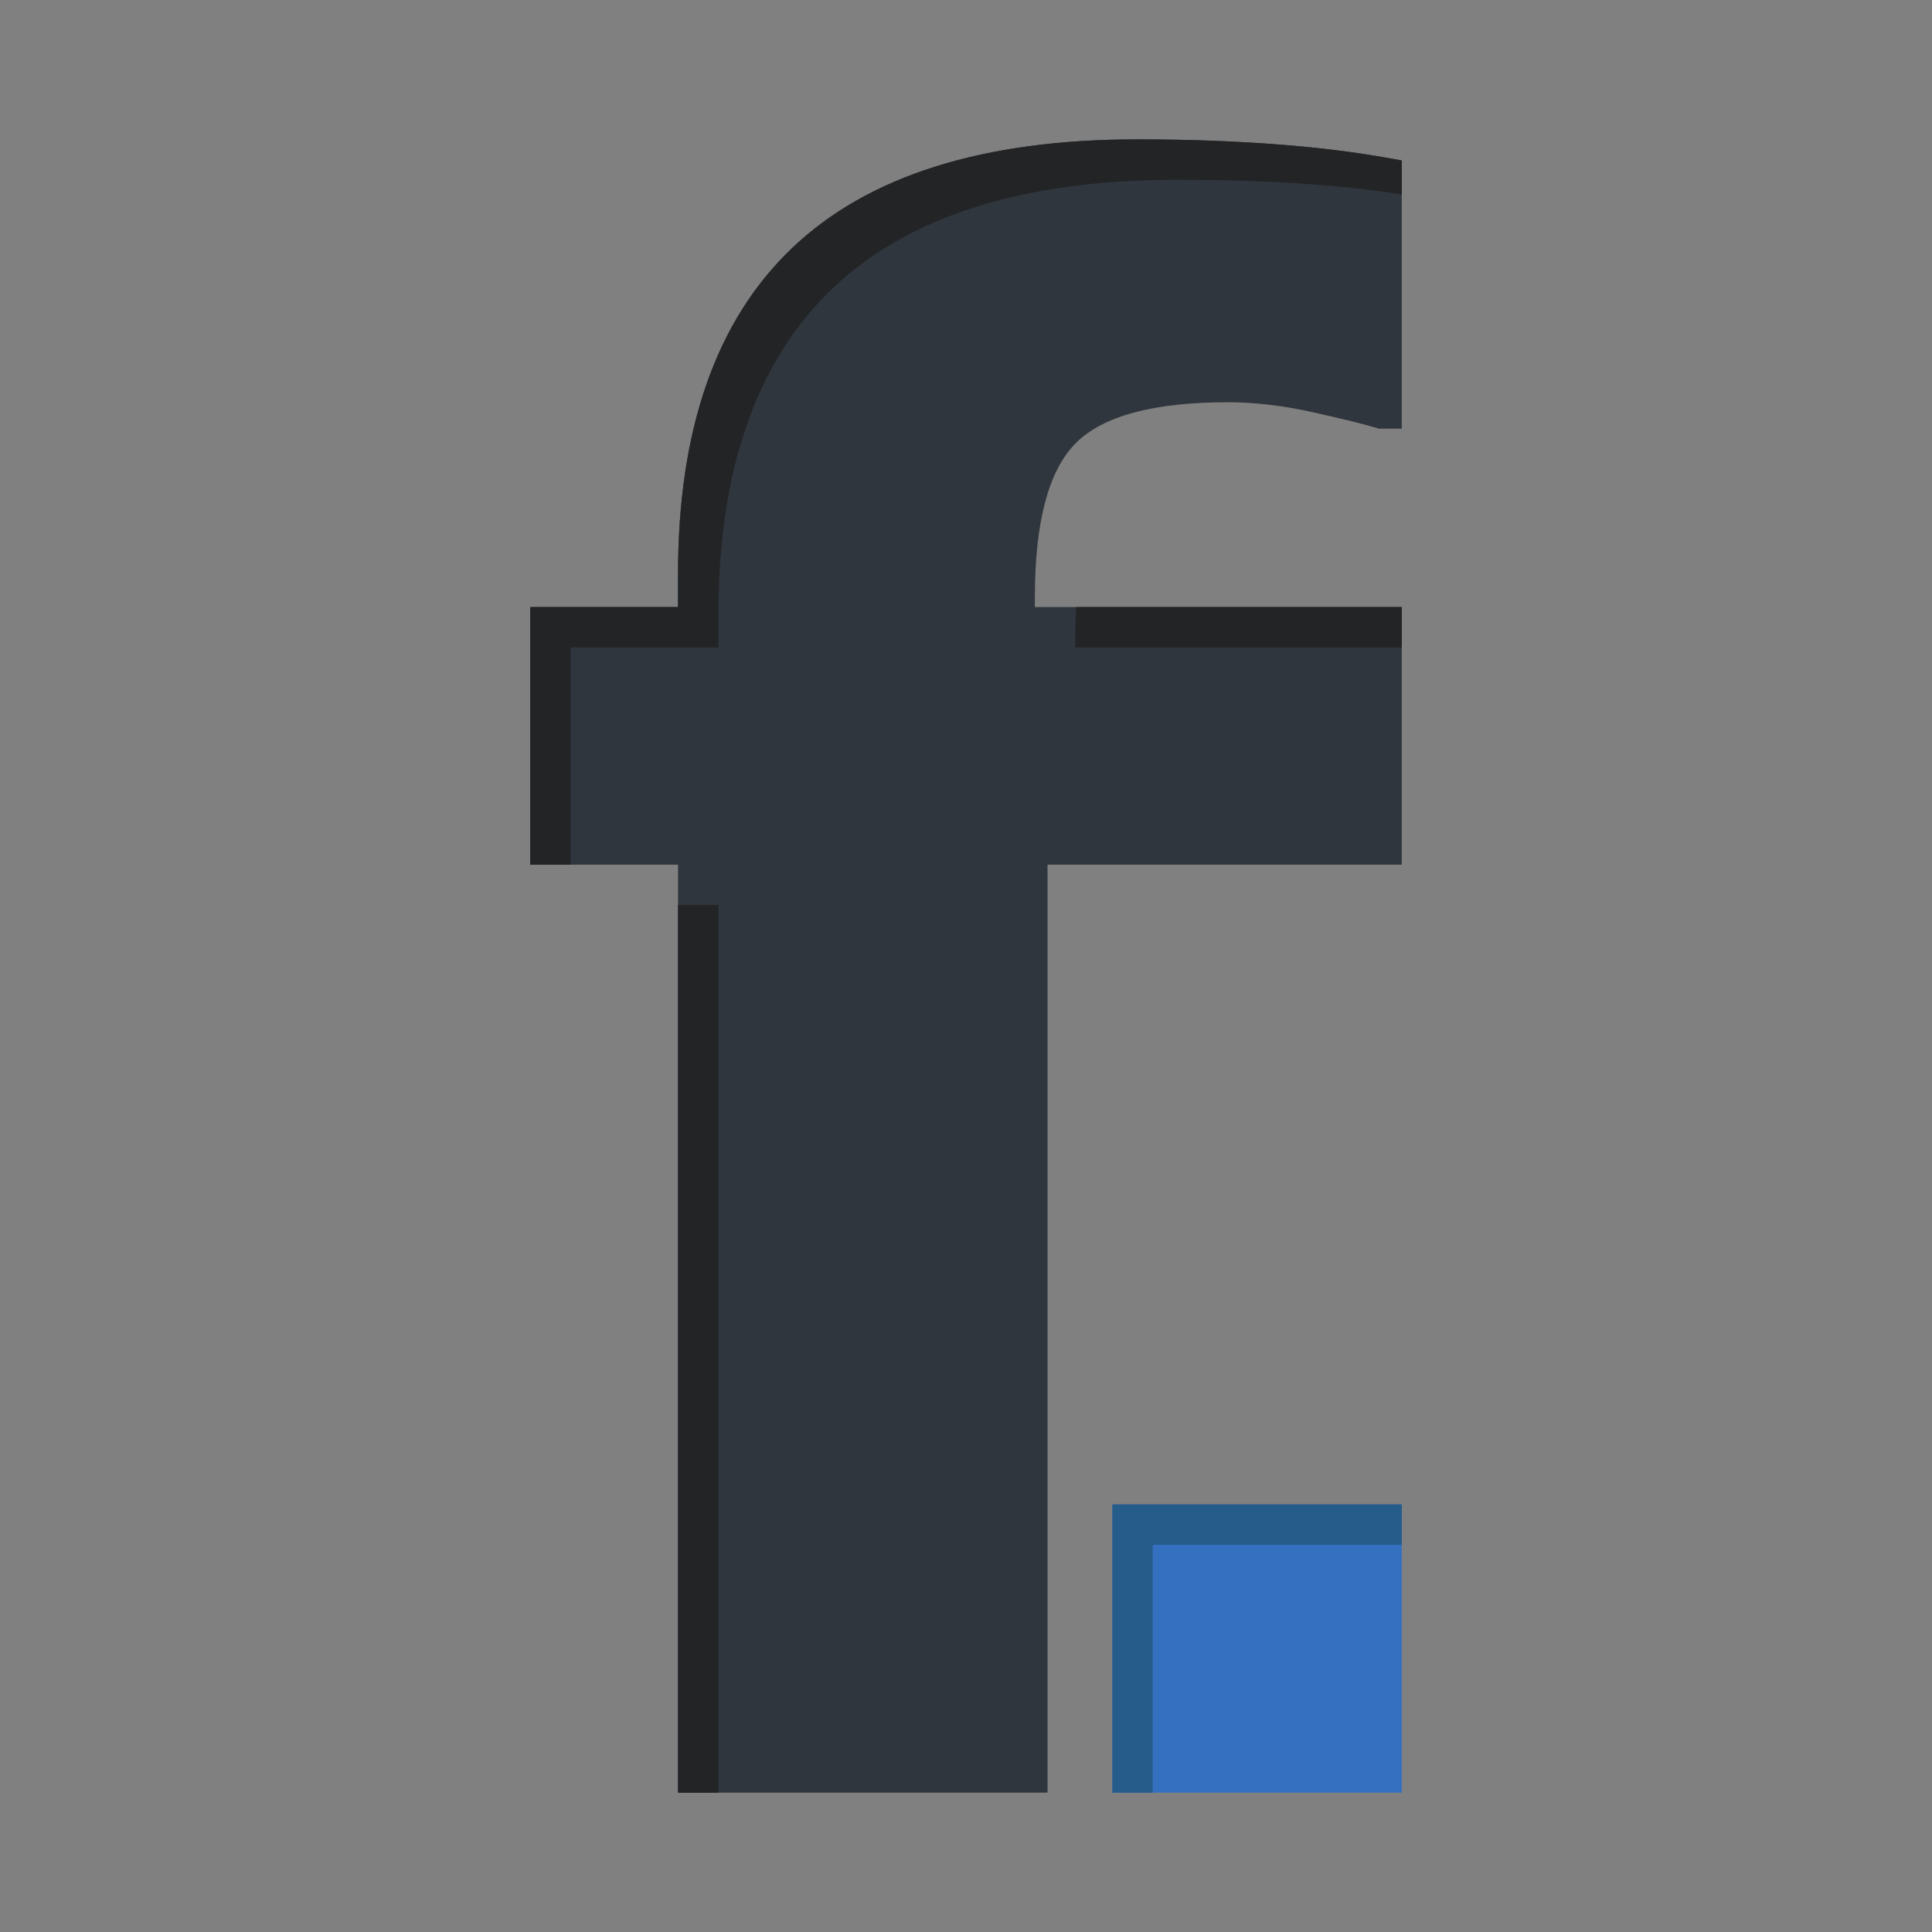 <?xml version="1.0" encoding="UTF-8" standalone="no"?>
<!-- Created with Inkscape (http://www.inkscape.org/) -->

<svg
   xmlns:dc="http://purl.org/dc/elements/1.1/"
   xmlns:cc="http://creativecommons.org/ns#"
   xmlns:rdf="http://www.w3.org/1999/02/22-rdf-syntax-ns#"
   xmlns:svg="http://www.w3.org/2000/svg"
   xmlns="http://www.w3.org/2000/svg"
   xmlns:sodipodi="http://sodipodi.sourceforge.net/DTD/sodipodi-0.dtd"
   xmlns:inkscape="http://www.inkscape.org/namespaces/inkscape"
   id="svg3023"
   version="1.1"
   inkscape:version="0.48.1 r9760"
   width="239.207"
   height="239.207"
   xml:space="preserve"
   sodipodi:docname="logo frimgle f..svg"><rect width="100%" height="100%" fill="#808080" stroke="none"/><defs
     id="defs3027"><clipPath
       clipPathUnits="userSpaceOnUse"
       id="clipPath3039"><path
         d="m 0,0 1696,0 0,481 L 0,481 0,0 z"
         id="path3041"
         inkscape:connector-curvature="0" /></clipPath><clipPath
       clipPathUnits="userSpaceOnUse"
       id="clipPath3049"><path
         d="M 0,481 1696,481 1696,0 0,0 0,481 z"
         id="path3051"
         inkscape:connector-curvature="0" /></clipPath><clipPath
       clipPathUnits="userSpaceOnUse"
       id="clipPath3055"><path
         d="m 0,0 1696,0 0,481 L 0,481 0,0 z"
         id="path3057"
         inkscape:connector-curvature="0" /></clipPath></defs><sodipodi:namedview
     pagecolor="#ffffff"
     bordercolor="#666666"
     borderopacity="1"
     objecttolerance="10"
     gridtolerance="10"
     guidetolerance="10"
     inkscape:pageopacity="0"
     inkscape:pageshadow="2"
     inkscape:window-width="1776"
     inkscape:window-height="1139"
     id="namedview3025"
     showgrid="false"
     fit-margin-top="0"
     fit-margin-left="0"
     fit-margin-right="0"
     fit-margin-bottom="0"
     inkscape:zoom="4.1512107"
     inkscape:cx="119.60366"
     inkscape:cy="119.60366"
     inkscape:window-x="2305"
     inkscape:window-y="148"
     inkscape:window-maximized="0"
     inkscape:current-layer="g3031" /><g
     id="g3031"
     inkscape:groupmode="layer"
     inkscape:label="logo frimgle f."
     transform="matrix(1.25,0,0,-1.25,-46.685,280.432)"><g
       id="g3033" /><g
       id="g3035"><g
         id="g3037"
         clip-path="url(#clipPath3039)"><path
           d="m 824,0 872,0 0,481 -872,0 0,-481 z"
           style="fill:#040606;fill-opacity:1;fill-rule:nonzero;stroke:none"
           id="path3043"
           inkscape:connector-curvature="0" /></g></g><path
       inkscape:connector-curvature="0"
       id="path3145"
       style="fill:#ffffff;fill-opacity:1;fill-rule:nonzero;stroke:none"
       d="m 1020.736,414.446 -2.822,0 c -1.396,0.418 -3.574,0.957 -6.535,1.621 -2.965,0.661 -5.77,0.993 -8.419,0.993 -7.39,0 -12.427,-1.359 -15.111,-4.078 -2.683,-2.719 -4.025,-7.808 -4.025,-15.267 l 0,-0.941 29.07,0 0,-25.516 -27.816,0 0,-91.917 -36.6,0 0,91.917 -14.639,0 0,25.516 14.639,0 0,3.241 c 0,14.361 3.766,25.131 11.294,32.312 7.529,7.18 18.927,10.771 34.194,10.771 5.297,0 10.249,-0.193 14.85,-0.575 4.601,-0.384 8.574,-0.889 11.92,-1.516 l 0,-26.561 z" /><path
       inkscape:connector-curvature="0"
       id="path3147"
       style="fill:#ffffff;fill-opacity:1;fill-rule:nonzero;stroke:none"
       d="m 1098.209,362.161 -3.033,0 c -1.395,0.487 -3.416,0.853 -6.065,1.098 -2.65,0.244 -5.578,0.366 -8.784,0.366 -3.835,0 -7.86,-0.558 -12.077,-1.673 -4.219,-1.116 -8.314,-2.441 -12.287,-3.974 l 0,-78.637 -36.6,0 0,117.433 36.6,0 0,-16.836 c 1.673,1.533 3.99,3.467 6.953,5.804 2.963,2.335 5.664,4.199 8.105,5.594 2.648,1.603 5.733,2.981 9.254,4.131 3.52,1.15 6.85,1.725 9.987,1.725 1.184,0 2.509,-0.036 3.973,-0.104 1.464,-0.071 2.787,-0.175 3.974,-0.314 l 0,-34.613 z" /><path
       inkscape:connector-curvature="0"
       id="path3149"
       style="fill:#ffffff;fill-opacity:1;fill-rule:nonzero;stroke:none"
       d="m 1140.649,279.341 -36.6,0 0,117.433 36.6,0 0,-117.433 z" /><path
       inkscape:connector-curvature="0"
       id="path3151"
       style="fill:#ffffff;fill-opacity:1;fill-rule:nonzero;stroke:none"
       d="m 1286.886,279.341 0,58.664 c 0,5.786 -0.104,10.666 -0.313,14.64 -0.209,3.974 -0.836,7.216 -1.883,9.725 -1.045,2.51 -2.666,4.34 -4.863,5.49 -2.195,1.15 -5.28,1.726 -9.254,1.726 -2.789,0 -5.541,-0.612 -8.26,-1.83 -2.719,-1.221 -5.684,-2.946 -8.889,-5.177 l 0,-83.238 -36.809,0 0,58.664 c 0,5.715 -0.123,10.578 -0.367,14.588 -0.244,4.008 -0.888,7.268 -1.933,9.777 -1.046,2.51 -2.667,4.34 -4.864,5.49 -2.195,1.15 -5.246,1.726 -9.149,1.726 -2.998,0 -5.927,-0.698 -8.784,-2.092 -2.86,-1.395 -5.647,-3.032 -8.365,-4.915 l 0,-83.238 -36.6,0 0,117.433 36.6,0 0,-12.967 c 5.994,5.088 11.64,9.062 16.939,11.921 5.298,2.858 11.258,4.288 17.883,4.288 7.179,0 13.488,-1.71 18.927,-5.124 5.437,-3.417 9.585,-8.507 12.444,-15.268 7.04,6.552 13.681,11.59 19.92,15.111 6.238,3.519 12.565,5.281 18.98,5.281 5.437,0 10.316,-0.873 14.64,-2.614 4.321,-1.744 7.98,-4.358 10.979,-7.843 3.276,-3.765 5.734,-8.245 7.373,-13.438 1.636,-5.194 2.458,-11.973 2.458,-20.339 l 0,-76.441 -36.81,0 z" /><path
       inkscape:connector-curvature="0"
       id="path3153"
       style="fill:#ffffff;fill-opacity:1;fill-rule:nonzero;stroke:none"
       d="m 1408.335,316.358 0,53.227 c -1.814,0.836 -4.044,1.533 -6.692,2.091 -2.651,0.557 -5.299,0.837 -7.948,0.837 -8.784,0 -15.389,-2.842 -19.816,-8.523 -4.428,-5.682 -6.64,-13.611 -6.64,-23.789 0,-5.09 0.329,-9.395 0.993,-12.915 0.662,-3.521 1.899,-6.64 3.712,-9.359 1.742,-2.65 4.027,-4.653 6.85,-6.012 2.823,-1.361 6.431,-2.04 10.823,-2.04 3.277,0 6.499,0.557 9.673,1.673 3.171,1.115 6.186,2.719 9.045,4.81 m 36.6,-23.528 c 0,-10.875 -1.569,-20.112 -4.705,-27.711 -3.138,-7.598 -7.426,-13.525 -12.863,-17.777 -5.438,-4.322 -11.957,-7.44 -19.554,-9.359 -7.6,-1.917 -16.036,-2.876 -25.307,-2.876 -7.809,0 -15.215,0.507 -22.221,1.516 -7.007,1.012 -13.09,2.179 -18.248,3.504 l 0,29.383 4.288,0 c 1.812,-0.695 3.955,-1.464 6.431,-2.299 2.474,-0.836 4.967,-1.604 7.476,-2.301 2.997,-0.767 5.924,-1.395 8.785,-1.882 2.857,-0.487 5.785,-0.733 8.783,-0.733 6.204,0 11.381,0.646 15.529,1.935 4.147,1.291 7.268,3.121 9.36,5.49 2.09,2.441 3.554,5.317 4.391,8.627 0.837,3.311 1.255,7.477 1.255,12.496 l 0,2.196 c -4.114,-3.625 -8.872,-6.535 -14.273,-8.731 -5.405,-2.196 -10.964,-3.294 -16.68,-3.294 -15.198,0 -26.927,4.949 -35.188,14.849 -8.26,9.898 -12.391,24.957 -12.391,45.174 0,9.202 1.27,17.464 3.816,24.783 2.544,7.32 6.081,13.559 10.614,18.719 4.322,4.949 9.55,8.766 15.686,11.45 6.134,2.683 12.512,4.026 19.136,4.026 5.995,0 11.362,-0.768 16.104,-2.301 4.74,-1.534 9.062,-3.591 12.967,-6.169 l 1.359,5.229 35.45,0 0,-103.944 z" /><path
       inkscape:connector-curvature="0"
       id="path3155"
       style="fill:#ffffff;fill-opacity:1;fill-rule:nonzero;stroke:none"
       d="m 1487.437,279.341 -36.599,0 0,162.712 36.599,0 0,-162.712 z" /><path
       inkscape:connector-curvature="0"
       id="path3157"
       style="fill:#ffffff;fill-opacity:1;fill-rule:nonzero;stroke:none"
       d="m 1574.476,353.168 c -0.21,7.739 -2.005,13.629 -5.386,17.673 -3.382,4.042 -8.557,6.065 -15.528,6.065 -7.11,0 -12.671,-2.128 -16.679,-6.379 -4.01,-4.253 -6.222,-10.039 -6.64,-17.359 l 44.233,0 z m -12.131,-76.963 c -22.169,0 -39.161,5.296 -50.977,15.894 -11.817,10.596 -17.725,25.689 -17.725,45.279 0,19.171 5.506,34.473 16.521,45.907 11.015,11.432 26.42,17.149 46.221,17.149 17.987,0 31.511,-4.846 40.573,-14.535 9.062,-9.69 13.594,-23.564 13.594,-41.619 l 0,-13.176 -80.205,0 c 0.348,-5.437 1.498,-9.986 3.451,-13.646 1.95,-3.661 4.531,-6.572 7.738,-8.732 3.137,-2.162 6.797,-3.713 10.98,-4.653 4.183,-0.942 8.748,-1.412 13.699,-1.412 4.252,0 8.434,0.47 12.549,1.412 4.111,0.94 7.876,2.178 11.293,3.712 2.996,1.323 5.768,2.753 8.313,4.287 2.544,1.533 4.617,2.892 6.222,4.078 l 3.869,0 0,-30.221 c -2.998,-1.186 -5.735,-2.284 -8.209,-3.294 -2.474,-1.01 -5.874,-2.039 -10.195,-3.085 -3.974,-1.046 -8.07,-1.863 -12.287,-2.457 -4.219,-0.592 -9.359,-0.888 -15.425,-0.888" /><path
       inkscape:connector-curvature="0"
       id="path3159"
       style="fill:#cacbc9;fill-opacity:1;fill-rule:nonzero;stroke:none"
       d="m 937.839,392.774 14.64,0 0,3.242 c 0,14.36 3.765,25.131 11.294,32.312 7.529,7.179 18.926,10.771 34.194,10.771 5.297,0 10.248,-0.193 14.85,-0.575 2.886,-0.242 5.527,-0.53 7.919,-0.867 l 0,3.35 c -3.345,0.627 -7.319,1.132 -11.919,1.517 -4.602,0.382 -9.553,0.575 -14.85,0.575 -15.268,0 -26.665,-3.592 -34.194,-10.771 -7.529,-7.181 -11.294,-17.952 -11.294,-32.312 l 0,-3.242 -14.64,0 0,-25.515 4,0 0,21.515 z" /><path
       inkscape:connector-curvature="0"
       id="path3161"
       style="fill:#cacbc9;fill-opacity:1;fill-rule:nonzero;stroke:none"
       d="m 952.479,367.259 -4,0 0,-87.918 4,0 0,87.918 z" /><path
       inkscape:connector-curvature="0"
       id="path3163"
       style="fill:#cacbc9;fill-opacity:1;fill-rule:nonzero;stroke:none"
       d="m 987.915,396.774 c -0.056,-0.975 -0.091,-1.985 -0.091,-3.059 l 0,-0.941 25.07,0 0,4 -24.979,0 z" /><path
       inkscape:connector-curvature="0"
       id="path3165"
       style="fill:#cacbc9;fill-opacity:1;fill-rule:nonzero;stroke:none"
       d="m 1023.363,392.774 32.6,0 0,4 -36.6,0 0,-117.433 4,0 0,113.433 z" /><path
       inkscape:connector-curvature="0"
       id="path3167"
       style="fill:#cacbc9;fill-opacity:1;fill-rule:nonzero;stroke:none"
       d="m 1059.963,375.938 c 1.673,1.532 3.99,3.467 6.953,5.804 2.963,2.335 5.664,4.199 8.105,5.594 2.648,1.603 5.733,2.98 9.255,4.131 3.519,1.15 6.849,1.725 9.986,1.725 1.178,0 2.494,-0.036 3.947,-0.104 l 0,3.686 c -1.186,0.139 -2.51,0.243 -3.974,0.313 -1.463,0.069 -2.789,0.105 -3.973,0.105 -3.137,0 -6.467,-0.575 -9.986,-1.725 -3.522,-1.151 -6.607,-2.528 -9.255,-4.131 -2.441,-1.395 -5.142,-3.259 -8.105,-5.594 -1.069,-0.844 -2.053,-1.633 -2.953,-2.372 l 0,-7.432 z" /><path
       inkscape:connector-curvature="0"
       id="path3169"
       style="fill:#cacbc9;fill-opacity:1;fill-rule:nonzero;stroke:none"
       d="m 1108.05,392.774 32.6,0 0,4 -36.6,0 0,-117.433 4,0 0,113.433 z" /><path
       inkscape:connector-curvature="0"
       id="path3171"
       style="fill:#cacbc9;fill-opacity:1;fill-rule:nonzero;stroke:none"
       d="m 1253.346,375.624 c 7.04,6.552 13.681,11.589 19.92,15.11 6.238,3.52 12.565,5.282 18.98,5.282 5.437,0 10.316,-0.873 14.64,-2.615 2.731,-1.101 5.195,-2.553 7.398,-4.35 -0.141,0.168 -0.275,0.343 -0.418,0.508 -2.999,3.484 -6.659,6.099 -10.98,7.842 -4.324,1.742 -9.203,2.615 -14.64,2.615 -6.415,0 -12.742,-1.762 -18.98,-5.282 -5.845,-3.298 -12.047,-7.944 -18.595,-13.903 0.987,-1.612 1.885,-3.339 2.675,-5.207" /><path
       inkscape:connector-curvature="0"
       id="path3173"
       style="fill:#cacbc9;fill-opacity:1;fill-rule:nonzero;stroke:none"
       d="m 1187.152,379.807 c 5.994,5.088 11.641,9.062 16.939,11.921 5.298,2.858 11.258,4.288 17.883,4.288 7.179,0 13.489,-1.709 18.927,-5.124 1.085,-0.682 2.105,-1.45 3.087,-2.265 -2.051,2.492 -4.41,4.583 -7.087,6.265 -5.438,3.415 -11.748,5.124 -18.927,5.124 -6.625,0 -12.585,-1.43 -17.883,-4.288 -4.103,-2.214 -8.418,-5.106 -12.939,-8.657 l 0,-7.264 z" /><path
       inkscape:connector-curvature="0"
       id="path3175"
       style="fill:#cacbc9;fill-opacity:1;fill-rule:nonzero;stroke:none"
       d="m 1290.886,279.341 0,54.664 c 0,5.786 -0.104,10.666 -0.313,14.64 -0.209,3.974 -0.836,7.216 -1.883,9.725 -1.016,2.441 -2.581,4.233 -4.687,5.388 0.249,-0.439 0.483,-0.896 0.687,-1.388 1.047,-2.509 1.674,-5.751 1.883,-9.725 0.209,-3.974 0.313,-8.854 0.313,-14.64 l 0,-58.664 4,0 z" /><path
       inkscape:connector-curvature="0"
       id="path3177"
       style="fill:#cacbc9;fill-opacity:1;fill-rule:nonzero;stroke:none"
       d="m 1220.615,279.341 0,54.664 c 0,5.715 -0.123,10.578 -0.367,14.588 -0.244,4.008 -0.889,7.268 -1.934,9.777 -1.017,2.441 -2.582,4.233 -4.687,5.388 0.249,-0.439 0.482,-0.896 0.687,-1.388 1.045,-2.509 1.69,-5.769 1.934,-9.777 0.244,-4.01 0.367,-8.873 0.367,-14.588 l 0,-58.664 4,0 z" /><path
       inkscape:connector-curvature="0"
       id="path3179"
       style="fill:#cacbc9;fill-opacity:1;fill-rule:nonzero;stroke:none"
       d="m 1150.553,392.774 32.6,0 0,4 -36.6,0 0,-117.433 4,0 0,113.433 z" /><path
       inkscape:connector-curvature="0"
       id="path3181"
       style="fill:#cacbc9;fill-opacity:1;fill-rule:nonzero;stroke:none"
       d="m 1346.037,265.511 4.288,0 c 1.812,-0.695 3.955,-1.464 6.431,-2.3 2.473,-0.836 4.967,-1.603 7.476,-2.301 2.996,-0.766 5.924,-1.394 8.784,-1.881 2.858,-0.488 5.786,-0.733 8.784,-0.733 6.204,0 11.381,0.646 15.529,1.935 4.146,1.291 7.268,3.121 9.359,5.49 2.091,2.44 3.555,5.316 4.392,8.627 0.837,3.31 1.255,7.476 1.255,12.496 l 0,2.195 c -1.319,-1.162 -2.712,-2.243 -4.163,-3.257 -0.193,-2.829 -0.555,-5.31 -1.092,-7.434 -0.837,-3.311 -2.301,-6.187 -4.392,-8.627 -2.091,-2.369 -5.213,-4.199 -9.359,-5.49 -4.148,-1.289 -9.325,-1.935 -15.529,-1.935 -2.998,0 -5.926,0.245 -8.784,0.733 -2.86,0.487 -5.788,1.115 -8.784,1.881 -2.509,0.698 -5.003,1.465 -7.476,2.301 -2.476,0.836 -4.619,1.605 -6.431,2.3 l -4.288,0 0,-29.384 c 1.276,-0.328 2.61,-0.645 4,-0.954 l 0,26.338 z" /><path
       inkscape:connector-curvature="0"
       id="path3183"
       style="fill:#cacbc9;fill-opacity:1;fill-rule:nonzero;stroke:none"
       d="m 1346.79,291.19 c -0.197,0.227 -0.402,0.442 -0.596,0.674 -8.26,9.898 -12.391,24.957 -12.391,45.174 0,9.202 1.27,17.464 3.816,24.783 2.544,7.32 6.081,13.558 10.614,18.719 4.322,4.949 9.55,8.766 15.686,11.45 6.134,2.683 12.512,4.026 19.136,4.026 5.995,0 11.362,-0.768 16.104,-2.301 4.74,-1.534 9.062,-3.591 12.967,-6.169 l 1.359,5.228 31.45,0 0,4 -35.45,0 -1.359,-5.228 c -3.905,2.578 -8.227,4.635 -12.967,6.169 -4.742,1.533 -10.109,2.301 -16.104,2.301 -6.624,0 -13.002,-1.343 -19.136,-4.026 -6.136,-2.684 -11.364,-6.501 -15.686,-11.45 -4.533,-5.161 -8.07,-11.399 -10.614,-18.719 -2.546,-7.319 -3.816,-15.581 -3.816,-24.783 0,-20.217 4.131,-35.276 12.391,-45.174 1.426,-1.709 2.963,-3.26 4.596,-4.674" /><path
       inkscape:connector-curvature="0"
       id="path3185"
       style="fill:#cacbc9;fill-opacity:1;fill-rule:nonzero;stroke:none"
       d="m 1412.335,365.585 c -1.157,0.534 -2.504,1.004 -4,1.424 l 0,-50.651 c -2.859,-2.091 -5.874,-3.695 -9.045,-4.81 -3.174,-1.116 -6.396,-1.673 -9.673,-1.673 -4.392,0 -8,0.679 -10.823,2.04 -0.871,0.419 -1.685,0.907 -2.453,1.45 1.687,-2.369 3.836,-4.191 6.453,-5.45 2.823,-1.361 6.431,-2.04 10.823,-2.04 3.277,0 6.499,0.557 9.673,1.673 3.171,1.115 6.186,2.719 9.045,4.81 l 0,53.227 z" /><path
       inkscape:connector-curvature="0"
       id="path3187"
       style="fill:#cacbc9;fill-opacity:1;fill-rule:nonzero;stroke:none"
       d="m 1454.838,438.053 32.599,0 0,4 -36.599,0 0,-162.712 4,0 0,158.712 z" /><path
       inkscape:connector-curvature="0"
       id="path3189"
       style="fill:#cacbc9;fill-opacity:1;fill-rule:nonzero;stroke:none"
       d="m 1569.987,369.635 c 2.793,-3.979 4.298,-9.456 4.488,-16.468 l -39.778,0 c -0.21,-1.283 -0.375,-2.605 -0.455,-4 l 44.233,0 c -0.21,7.739 -2.005,13.629 -5.385,17.673 -0.904,1.08 -1.945,2.003 -3.103,2.795" /><path
       inkscape:connector-curvature="0"
       id="path3191"
       style="fill:#cacbc9;fill-opacity:1;fill-rule:nonzero;stroke:none"
       d="m 1598.369,312.071 c -2.545,-1.534 -5.316,-2.964 -8.313,-4.287 -3.416,-1.534 -7.181,-2.772 -11.292,-3.712 -4.116,-0.941 -8.297,-1.412 -12.549,-1.412 -4.951,0 -9.517,0.471 -13.7,1.412 -4.182,0.94 -7.842,2.491 -10.98,4.653 -0.439,0.296 -0.864,0.61 -1.28,0.934 1.514,-1.939 3.274,-3.583 5.28,-4.934 3.138,-2.162 6.798,-3.713 10.98,-4.653 4.183,-0.941 8.749,-1.412 13.7,-1.412 4.252,0 8.433,0.471 12.549,1.412 4.111,0.94 7.876,2.178 11.292,3.712 2.997,1.323 5.768,2.753 8.313,4.287 2.479,1.494 4.504,2.82 6.092,3.984 l 0,4.094 -3.869,0 c -1.606,-1.185 -3.679,-2.545 -6.223,-4.078" /><path
       inkscape:connector-curvature="0"
       id="path3193"
       style="fill:#cacbc9;fill-opacity:1;fill-rule:nonzero;stroke:none"
       d="m 1497.643,333.378 c 0,19.17 5.506,34.472 16.521,45.906 11.015,11.433 26.42,17.15 46.221,17.15 16.104,0 28.619,-3.897 37.569,-11.664 -0.33,0.378 -0.653,0.762 -0.996,1.129 -9.062,9.688 -22.586,14.535 -40.573,14.535 -19.801,0 -35.206,-5.717 -46.221,-17.15 -11.015,-11.434 -16.521,-26.736 -16.521,-45.906 0,-19.591 5.908,-34.684 17.725,-45.279 l 0.088,-0.075 c -9.204,10.284 -13.813,24.065 -13.813,41.354" /><path
       inkscape:connector-curvature="0"
       id="path3195"
       style="fill:#356fc0;fill-opacity:1;fill-rule:nonzero;stroke:none"
       d="m 1140.695,442.053 -36.695,0 0,-28.548 36.695,0 0,28.548 z" /><path
       inkscape:connector-curvature="0"
       id="path3197"
       style="fill:#265c8a;fill-opacity:1;fill-rule:nonzero;stroke:none"
       d="m 1108,413.505 -4,0 0,28.548 36.695,0 0,-4 -32.695,0 0,-24.548 z" /><path
       inkscape:connector-curvature="0"
       id="path3199"
       style="fill:#ffffff;fill-opacity:1;fill-rule:nonzero;stroke:none"
       d="m 1020.166,174.446 -2.252,0 c -1.395,0.418 -3.574,0.957 -6.535,1.62 -2.965,0.662 -5.769,0.994 -8.419,0.994 -7.39,0 -12.427,-1.359 -15.11,-4.078 -2.684,-2.719 -4.026,-7.809 -4.026,-15.267 l 0,-0.942 36.342,0 0,-25.514 -35.088,0 0,-91.919 -36.599,0 0,91.919 -14.64,0 0,25.514 14.64,0 0,3.242 c 0,14.361 3.765,25.131 11.294,32.313 7.529,7.179 18.926,10.77 34.194,10.77 5.297,0 10.248,-0.192 14.85,-0.575 4.6,-0.385 8.004,-0.889 11.349,-1.517 l 0,-26.56" /><path
       inkscape:connector-curvature="0"
       id="path3201"
       style="fill:#d4d6d3;fill-opacity:1;fill-rule:nonzero;stroke:none"
       d="m 937.839,131.259 -4,0 0,25.515 14.64,0 0,3.242 c 0,14.36 3.765,25.131 11.294,32.312 7.529,7.18 18.926,10.771 34.194,10.771 5.297,0 10.248,-0.193 14.85,-0.576 4.6,-0.384 8.004,-0.888 11.349,-1.516 l 0,-3.351 c -2.392,0.338 -4.463,0.626 -7.349,0.868 -4.602,0.382 -9.553,0.575 -14.85,0.575 -15.268,0 -26.665,-3.591 -34.194,-10.771 -7.529,-7.182 -11.294,-17.952 -11.294,-32.312 l 0,-3.243 -14.64,0 0,-21.514" /><path
       inkscape:connector-curvature="0"
       id="path3203"
       style="fill:#d4d6d3;fill-opacity:1;fill-rule:nonzero;stroke:none"
       d="m 952.479,39.341 -4,0 0,87.918 4,0 0,-87.918 z" /><path
       inkscape:connector-curvature="0"
       id="path3205"
       style="fill:#d4d6d3;fill-opacity:1;fill-rule:nonzero;stroke:none"
       d="m 1020.166,152.773 -32.342,0 0,0.941 c 0,1.075 0.035,2.084 0.091,3.059 l 32.251,0 0,-4" /><path
       inkscape:connector-curvature="0"
       id="path3207"
       style="fill:#356fc0;fill-opacity:1;fill-rule:nonzero;stroke:none"
       d="m 1020.166,67.889 -28.666,0 0,-28.548 28.666,0 0,28.548 z" /><path
       inkscape:connector-curvature="0"
       id="path3209"
       style="fill:#265c8a;fill-opacity:1;fill-rule:nonzero;stroke:none"
       d="m 995.5,39.341 -4,0 0,28.548 28.666,0 0,-4 -24.666,0 0,-24.548 z" /><g
       id="g3493"
       inkscape:export-filename="/Users/svd/git/frimgle/src/main/webapp/favicon.196x196.png"
       inkscape:export-xdpi="73.739998"
       inkscape:export-ydpi="73.739998"><g
         transform="translate(7.028,7.443)"
         id="g3442"><path
           inkscape:connector-curvature="0"
           id="path3133"
           style="fill:#30363d;fill-opacity:1;fill-rule:nonzero;stroke:none"
           d="m 169.167,174.446 -2.253,0 c -1.395,0.418 -3.573,0.957 -6.535,1.62 -2.964,0.662 -5.77,0.994 -8.419,0.994 -7.39,0 -12.427,-1.359 -15.11,-4.078 -2.684,-2.719 -4.026,-7.809 -4.026,-15.267 l 0,-0.942 36.343,0 0,-25.514 -35.088,0 0,-91.919 -36.6,0 0,91.919 -14.64,0 0,25.514 14.64,0 0,3.242 c 0,14.361 3.765,25.131 11.294,32.313 7.529,7.179 18.927,10.77 34.195,10.77 5.297,0 10.248,-0.192 14.848,-0.575 4.602,-0.385 8.005,-0.889 11.351,-1.517 l 0,-26.56" /><path
           inkscape:connector-curvature="0"
           id="path3135"
           style="fill:#222426;fill-opacity:1;fill-rule:nonzero;stroke:none"
           d="m 86.839,131.259 -4,0 0,25.515 14.64,0 0,3.242 c 0,14.36 3.765,25.131 11.294,32.312 7.529,7.18 18.927,10.771 34.195,10.771 5.297,0 10.247,-0.193 14.848,-0.576 4.601,-0.384 8.005,-0.888 11.351,-1.516 l 0,-3.351 c -2.394,0.338 -4.463,0.626 -7.351,0.868 -4.6,0.382 -9.551,0.575 -14.849,0.575 -15.267,0 -26.665,-3.591 -34.194,-10.771 -7.529,-7.182 -11.294,-17.952 -11.294,-32.312 l 0,-3.243 -14.64,0 0,-21.514" /><path
           inkscape:connector-curvature="0"
           id="path3137"
           style="fill:#222426;fill-opacity:1;fill-rule:nonzero;stroke:none"
           d="m 101.479,39.341 -4,0 0,87.918 4,0 0,-87.918 z" /><path
           inkscape:connector-curvature="0"
           id="path3139"
           style="fill:#222426;fill-opacity:1;fill-rule:nonzero;stroke:none"
           d="m 169.167,152.773 -32.343,0 0,0.941 c 0,1.075 0.036,2.084 0.091,3.059 l 32.252,0 0,-4" /><path
           inkscape:connector-curvature="0"
           id="path3141"
           style="fill:#356fc0;fill-opacity:1;fill-rule:nonzero;stroke:none"
           d="m 169.167,67.889 -28.667,0 0,-28.548 28.667,0 0,28.548 z" /><path
           inkscape:connector-curvature="0"
           id="path3143"
           style="fill:#265c8a;fill-opacity:1;fill-rule:nonzero;stroke:none"
           d="m 144.5,39.341 -4,0 0,28.548 28.666,0 0,-4 -24.666,0 0,-24.548 z" /></g><rect
         transform="scale(1,-1)"
         y="-224.345"
         x="37.348"
         height="191.366"
         width="191.366"
         id="rect3491"
         style="fill:none;stroke:none" /></g><g
       id="g3082"
       transform="translate(-3.2,14.4)"
       inkscape:export-filename="/Users/svd/git/frimgle/src/main/svg/frimgle.320x98.png"
       inkscape:export-xdpi="30.15"
       inkscape:export-ydpi="30.15"><g
         id="g3450"><path
           inkscape:connector-curvature="0"
           id="path3059"
           style="fill:#30363d;fill-opacity:1;fill-rule:nonzero;stroke:none"
           d="m 169.737,414.446 -2.824,0 c -1.394,0.418 -3.573,0.957 -6.535,1.621 -2.964,0.661 -5.769,0.993 -8.418,0.993 -7.39,0 -12.427,-1.359 -15.11,-4.078 -2.684,-2.719 -4.026,-7.808 -4.026,-15.267 l 0,-0.941 29.07,0 0,-25.515 -27.815,0 0,-91.918 -36.6,0 0,91.918 -14.64,0 0,25.515 14.64,0 0,3.241 c 0,14.361 3.765,25.131 11.293,32.313 7.53,7.179 18.928,10.77 34.195,10.77 5.297,0 10.248,-0.193 14.849,-0.575 4.601,-0.384 8.575,-0.889 11.921,-1.516 l 0,-26.561" /><path
           inkscape:connector-curvature="0"
           id="path3061"
           style="fill:#30363d;fill-opacity:1;fill-rule:nonzero;stroke:none"
           d="m 247.209,362.161 -3.033,0 c -1.395,0.487 -3.416,0.853 -6.065,1.098 -2.65,0.244 -5.578,0.366 -8.784,0.366 -3.834,0 -7.86,-0.558 -12.077,-1.673 -4.219,-1.116 -8.314,-2.441 -12.287,-3.974 l 0,-78.637 -36.6,0 0,117.433 36.6,0 0,-16.836 c 1.673,1.533 3.99,3.467 6.954,5.804 2.962,2.335 5.663,4.199 8.104,5.594 2.648,1.603 5.733,2.981 9.254,4.131 3.52,1.15 6.85,1.725 9.987,1.725 1.184,0 2.51,-0.036 3.973,-0.104 1.464,-0.071 2.788,-0.175 3.974,-0.314 l 0,-34.613" /><path
           inkscape:connector-curvature="0"
           id="path3063"
           style="fill:#30363d;fill-opacity:1;fill-rule:nonzero;stroke:none"
           d="m 289.65,279.341 -36.6,0 0,117.433 36.6,0 0,-117.433 z" /><path
           inkscape:connector-curvature="0"
           id="path3065"
           style="fill:#30363d;fill-opacity:1;fill-rule:nonzero;stroke:none"
           d="m 435.886,279.341 0,58.664 c 0,5.786 -0.104,10.666 -0.314,14.64 -0.208,3.974 -0.835,7.215 -1.882,9.725 -1.045,2.51 -2.666,4.34 -4.862,5.49 -2.196,1.15 -5.281,1.726 -9.255,1.726 -2.789,0 -5.542,-0.612 -8.261,-1.831 -2.718,-1.22 -5.682,-2.945 -8.888,-5.176 l 0,-83.238 -36.809,0 0,58.664 c 0,5.715 -0.123,10.578 -0.366,14.588 -0.245,4.008 -0.889,7.267 -1.935,9.777 -1.045,2.51 -2.666,4.34 -4.862,5.49 -2.196,1.15 -5.247,1.726 -9.15,1.726 -2.998,0 -5.926,-0.698 -8.784,-2.092 -2.859,-1.395 -5.647,-3.032 -8.366,-4.915 l 0,-83.238 -36.599,0 0,117.433 36.599,0 0,-12.967 c 5.995,5.088 11.642,9.062 16.941,11.921 5.297,2.858 11.258,4.288 17.881,4.288 7.18,0 13.49,-1.71 18.928,-5.124 5.437,-3.417 9.584,-8.507 12.444,-15.268 7.04,6.552 13.681,11.589 19.92,15.111 6.238,3.519 12.566,5.281 18.981,5.281 5.436,0 10.315,-0.873 14.639,-2.615 4.321,-1.743 7.981,-4.358 10.98,-7.842 3.275,-3.765 5.733,-8.245 7.372,-13.438 1.636,-5.194 2.458,-11.973 2.458,-20.339 l 0,-76.441 -36.81,0" /><path
           inkscape:connector-curvature="0"
           id="path3067"
           style="fill:#30363d;fill-opacity:1;fill-rule:nonzero;stroke:none"
           d="m 557.335,316.359 0,53.227 c -1.815,0.836 -4.044,1.533 -6.692,2.091 -2.651,0.557 -5.299,0.837 -7.948,0.837 -8.784,0 -15.39,-2.842 -19.816,-8.523 -4.428,-5.683 -6.64,-13.612 -6.64,-23.789 0,-5.09 0.329,-9.395 0.993,-12.915 0.661,-3.521 1.899,-6.64 3.712,-9.359 1.741,-2.65 4.026,-4.653 6.85,-6.013 2.823,-1.36 6.43,-2.04 10.823,-2.04 3.277,0 6.499,0.558 9.673,1.674 3.171,1.114 6.185,2.719 9.045,4.81 m 36.599,-23.529 c 0,-10.874 -1.568,-20.111 -4.705,-27.711 -3.137,-7.597 -7.425,-13.524 -12.862,-17.776 -5.438,-4.322 -11.957,-7.44 -19.555,-9.359 -7.599,-1.917 -16.035,-2.876 -25.306,-2.876 -7.809,0 -15.215,0.507 -22.221,1.515 -7.007,1.013 -13.09,2.18 -18.248,3.505 l 0,29.383 4.288,0 c 1.812,-0.695 3.955,-1.464 6.431,-2.299 2.473,-0.837 4.967,-1.604 7.476,-2.301 2.996,-0.767 5.924,-1.395 8.785,-1.882 2.857,-0.488 5.785,-0.733 8.783,-0.733 6.204,0 11.381,0.646 15.529,1.935 4.147,1.291 7.267,3.121 9.359,5.49 2.091,2.441 3.555,5.316 4.392,8.627 0.837,3.311 1.255,7.477 1.255,12.496 l 0,2.196 c -4.114,-3.626 -8.872,-6.536 -14.274,-8.731 -5.404,-2.196 -10.964,-3.294 -16.679,-3.294 -15.198,0 -26.927,4.949 -35.188,14.849 -8.261,9.898 -12.391,24.957 -12.391,45.174 0,9.202 1.27,17.463 3.816,24.783 2.544,7.32 6.081,13.558 10.614,18.719 4.322,4.949 9.55,8.766 15.686,11.45 6.133,2.683 12.511,4.026 19.136,4.026 5.995,0 11.362,-0.768 16.104,-2.301 4.74,-1.534 9.062,-3.591 12.967,-6.169 l 1.359,5.229 35.449,0 0,-103.945" /><path
           inkscape:connector-curvature="0"
           id="path3069"
           style="fill:#30363d;fill-opacity:1;fill-rule:nonzero;stroke:none"
           d="m 636.437,279.341 -36.599,0 0,162.712 36.599,0 0,-162.712 z" /><path
           inkscape:connector-curvature="0"
           id="path3071"
           style="fill:#30363d;fill-opacity:1;fill-rule:nonzero;stroke:none"
           d="m 723.476,353.168 c -0.21,7.739 -2.005,13.629 -5.385,17.673 -3.382,4.042 -8.558,6.065 -15.529,6.065 -7.11,0 -12.671,-2.128 -16.679,-6.379 -4.009,-4.253 -6.222,-10.039 -6.64,-17.359 l 44.233,0 m -12.131,-76.963 c -22.169,0 -39.161,5.297 -50.977,15.894 -11.816,10.596 -17.725,25.688 -17.725,45.28 0,19.17 5.506,34.471 16.522,45.906 11.014,11.432 26.42,17.149 46.22,17.149 17.987,0 31.511,-4.846 40.574,-14.535 9.061,-9.691 13.593,-23.564 13.593,-41.619 l 0,-13.176 -80.205,0 c 0.348,-5.437 1.498,-9.986 3.452,-13.646 1.95,-3.66 4.53,-6.572 7.737,-8.732 3.137,-2.162 6.797,-3.713 10.98,-4.653 4.183,-0.942 8.748,-1.412 13.7,-1.412 4.251,0 8.433,0.47 12.548,1.412 4.111,0.94 7.876,2.178 11.293,3.712 2.996,1.323 5.768,2.752 8.313,4.287 2.544,1.533 4.617,2.892 6.222,4.078 l 3.869,0 0,-30.221 c -2.998,-1.186 -5.735,-2.284 -8.208,-3.294 -2.475,-1.01 -5.875,-2.039 -10.196,-3.085 -3.974,-1.046 -8.07,-1.863 -12.287,-2.457 -4.219,-0.591 -9.359,-0.888 -15.425,-0.888" /><path
           inkscape:connector-curvature="0"
           id="path3073"
           style="fill:#222426;fill-opacity:1;fill-rule:nonzero;stroke:none"
           d="m 86.839,371.259 -4,0 0,25.515 14.64,0 0,3.242 c 0,14.36 3.765,25.131 11.294,32.312 7.529,7.18 18.927,10.771 34.195,10.771 5.297,0 10.247,-0.193 14.848,-0.575 4.601,-0.385 8.575,-0.889 11.921,-1.517 l 0,-3.35 c -2.393,0.337 -5.033,0.626 -7.921,0.867 -4.6,0.382 -9.551,0.575 -14.849,0.575 -15.267,0 -26.665,-3.591 -34.194,-10.771 -7.529,-7.181 -11.294,-17.952 -11.294,-32.312 l 0,-3.242 -14.64,0 0,-21.515" /><path
           inkscape:connector-curvature="0"
           id="path3075"
           style="fill:#222426;fill-opacity:1;fill-rule:nonzero;stroke:none"
           d="m 101.479,279.341 -4,0 0,87.918 4,0 0,-87.918 z" /><path
           inkscape:connector-curvature="0"
           id="path3077"
           style="fill:#222426;fill-opacity:1;fill-rule:nonzero;stroke:none"
           d="m 161.894,392.774 -25.07,0 0,0.941 c 0,1.074 0.036,2.084 0.091,3.059 l 24.979,0 0,-4" /><path
           inkscape:connector-curvature="0"
           id="path3079"
           style="fill:#222426;fill-opacity:1;fill-rule:nonzero;stroke:none"
           d="m 172.363,279.341 -4,0 0,117.433 36.6,0 0,-4 -32.6,0 0,-113.433 z" /><path
           inkscape:connector-curvature="0"
           id="path3081"
           style="fill:#222426;fill-opacity:1;fill-rule:nonzero;stroke:none"
           d="m 208.963,375.938 0,7.432 c 0.901,0.739 1.884,1.528 2.954,2.372 2.962,2.335 5.663,4.199 8.104,5.594 2.648,1.603 5.733,2.981 9.254,4.131 3.52,1.15 6.85,1.725 9.987,1.725 1.185,0 2.51,-0.036 3.974,-0.105 1.464,-0.07 2.787,-0.174 3.973,-0.313 l 0,-3.685 c -1.453,0.067 -2.77,0.103 -3.947,0.103 -3.137,0 -6.467,-0.575 -9.987,-1.725 -3.521,-1.15 -6.606,-2.528 -9.254,-4.131 -2.441,-1.395 -5.142,-3.259 -8.104,-5.594 -2.964,-2.337 -5.281,-4.272 -6.954,-5.804" /><path
           inkscape:connector-curvature="0"
           id="path3083"
           style="fill:#222426;fill-opacity:1;fill-rule:nonzero;stroke:none"
           d="m 257.05,279.341 -4,0 0,117.433 36.6,0 0,-4 -32.6,0 0,-113.433 z" /><path
           inkscape:connector-curvature="0"
           id="path3085"
           style="fill:#454749;fill-opacity:1;fill-rule:nonzero;stroke:none"
           d="m 417.851,394.498 c 0.004,0.002 0.007,0.004 0.011,0.006 -0.004,-0.002 -0.007,-0.004 -0.011,-0.006 m 0.066,0.038 c 0.008,0.004 0.015,0.008 0.022,0.013 -0.007,-0.005 -0.014,-0.009 -0.022,-0.013 m 0.067,0.038 c 0.013,0.008 0.027,0.016 0.04,0.023 -0.013,-0.008 -0.026,-0.015 -0.04,-0.023 m 0.068,0.039 c 0.018,0.01 0.037,0.021 0.055,0.031 -0.019,-0.011 -0.037,-0.021 -0.055,-0.031 m 0.07,0.04 c 0.019,0.01 0.038,0.021 0.057,0.032 -0.019,-0.011 -0.038,-0.022 -0.057,-0.032 m 0.073,0.041 c 0.024,0.013 0.047,0.027 0.071,0.04 -0.023,-0.013 -0.048,-0.027 -0.071,-0.04" /><path
           inkscape:connector-curvature="0"
           id="path3087"
           style="fill:#222426;fill-opacity:1;fill-rule:nonzero;stroke:none"
           d="m 402.345,375.624 c -0.79,1.868 -1.688,3.595 -2.674,5.207 6.393,5.818 12.456,10.385 18.18,13.667 0.003,0.003 0.007,0.004 0.011,0.007 0.018,0.01 0.036,0.021 0.055,0.031 0.007,0.005 0.015,0.009 0.022,0.013 0.015,0.009 0.03,0.017 0.045,0.026 0.013,0.007 0.027,0.015 0.04,0.022 0.009,0.006 0.018,0.011 0.027,0.016 0.019,0.011 0.037,0.021 0.056,0.032 0.005,0.003 0.009,0.005 0.015,0.008 0.019,0.011 0.038,0.022 0.057,0.032 0.005,0.003 0.01,0.006 0.015,0.009 0.024,0.014 0.048,0.027 0.072,0.041 6.238,3.519 12.565,5.281 18.98,5.281 5.436,0 10.315,-0.873 14.639,-2.615 4.322,-1.743 7.981,-4.358 10.98,-7.842 0.143,-0.165 0.277,-0.34 0.418,-0.508 -2.202,1.797 -4.667,3.249 -7.398,4.351 -4.324,1.741 -9.203,2.614 -14.639,2.614 -6.415,0 -12.742,-1.762 -18.981,-5.282 -6.239,-3.52 -12.88,-8.558 -19.92,-15.11" /><path
           inkscape:connector-curvature="0"
           id="path3089"
           style="fill:#454749;fill-opacity:1;fill-rule:nonzero;stroke:none"
           d="m 348.414,395.357 c 0.002,0.001 0.004,0.002 0.006,0.004 -0.002,-0.002 -0.004,-0.003 -0.006,-0.004 m 0.091,0.05 c 0.012,0.007 0.024,0.014 0.036,0.02 -0.012,-0.006 -0.024,-0.013 -0.036,-0.02 m 0.103,0.057 c 0.035,0.019 0.069,0.038 0.103,0.057 -0.034,-0.019 -0.068,-0.038 -0.103,-0.057 m 0.139,0.076 c 0.027,0.015 0.054,0.03 0.08,0.044 -0.027,-0.014 -0.053,-0.029 -0.08,-0.044 m 0.117,0.065 c 0.028,0.015 0.056,0.03 0.084,0.045 -0.028,-0.015 -0.056,-0.03 -0.084,-0.045 m 0.114,0.061 c 0.039,0.021 0.077,0.042 0.115,0.062 -0.039,-0.02 -0.076,-0.041 -0.115,-0.062" /><path
           inkscape:connector-curvature="0"
           id="path3091"
           style="fill:#222426;fill-opacity:1;fill-rule:nonzero;stroke:none"
           d="m 336.152,379.807 0,7.264 c 4.273,3.356 8.361,6.123 12.262,8.286 0.002,0.001 0.004,0.002 0.006,0.003 0.028,0.016 0.056,0.032 0.084,0.047 0.013,0.007 0.025,0.014 0.037,0.02 0.023,0.013 0.045,0.025 0.067,0.037 0.035,0.019 0.069,0.038 0.103,0.057 0.012,0.006 0.024,0.013 0.036,0.019 0.027,0.015 0.053,0.03 0.08,0.044 0.013,0.007 0.025,0.014 0.037,0.02 0.028,0.016 0.056,0.031 0.084,0.046 0.01,0.005 0.02,0.011 0.03,0.016 0.039,0.021 0.076,0.042 0.114,0.062 5.298,2.858 11.258,4.288 17.882,4.288 7.179,0 13.489,-1.71 18.927,-5.124 2.677,-1.682 5.037,-3.773 7.088,-6.265 -0.983,0.815 -2.002,1.583 -3.087,2.265 -5.439,3.415 -11.749,5.124 -18.928,5.124 -6.624,0 -12.584,-1.43 -17.882,-4.288 -5.298,-2.859 -10.945,-6.833 -16.94,-11.921" /><path
           inkscape:connector-curvature="0"
           id="path3093"
           style="fill:#454749;fill-opacity:1;fill-rule:nonzero;stroke:none"
           d="m 433.667,362.425 c -0.004,0.009 -0.008,0.018 -0.012,0.028 0.004,-0.01 0.008,-0.019 0.012,-0.028 m -0.016,0.038 c -0.195,0.456 -0.414,0.883 -0.648,1.294 0.006,-0.003 0.011,-0.006 0.017,-0.009 0.229,-0.406 0.439,-0.834 0.631,-1.285" /><path
           inkscape:connector-curvature="0"
           id="path3095"
           style="fill:#222426;fill-opacity:1;fill-rule:nonzero;stroke:none"
           d="m 439.886,279.341 -4,0 0,58.664 c 0,5.786 -0.104,10.666 -0.314,14.64 -0.208,3.974 -0.835,7.215 -1.882,9.725 -0.008,0.019 -0.015,0.037 -0.023,0.055 -0.004,0.009 -0.008,0.019 -0.012,0.028 -10e-4,0.003 -0.003,0.007 -0.004,0.011 -0.192,0.45 -0.402,0.878 -0.631,1.284 2.097,-1.155 3.657,-2.944 4.67,-5.378 1.047,-2.51 1.674,-5.751 1.882,-9.725 0.21,-3.974 0.314,-8.854 0.314,-14.64 l 0,-54.664" /><path
           inkscape:connector-curvature="0"
           id="path3097"
           style="fill:#454749;fill-opacity:1;fill-rule:nonzero;stroke:none"
           d="m 363.294,362.418 c -0.2,0.473 -0.426,0.914 -0.666,1.34 0.005,-0.003 0.01,-0.006 0.015,-0.009 0.237,-0.42 0.454,-0.864 0.651,-1.331" /><path
           inkscape:connector-curvature="0"
           id="path3099"
           style="fill:#222426;fill-opacity:1;fill-rule:nonzero;stroke:none"
           d="m 369.615,279.341 -4,0 0,58.664 c 0,5.715 -0.123,10.578 -0.366,14.588 -0.245,4.008 -0.889,7.267 -1.935,9.777 -0.007,0.016 -0.013,0.032 -0.02,0.048 -0.197,0.468 -0.414,0.911 -0.651,1.331 2.097,-1.155 3.657,-2.945 4.671,-5.379 1.046,-2.51 1.69,-5.769 1.935,-9.777 0.243,-4.01 0.366,-8.873 0.366,-14.588 l 0,-54.664" /><path
           inkscape:connector-curvature="0"
           id="path3101"
           style="fill:#222426;fill-opacity:1;fill-rule:nonzero;stroke:none"
           d="m 299.552,279.341 -4,0 0,117.433 36.6,0 0,-4 -32.6,0 0,-113.433 z" /><path
           inkscape:connector-curvature="0"
           id="path3103"
           style="fill:#454749;fill-opacity:1;fill-rule:nonzero;stroke:none"
           d="m 493.625,239.494 c -0.887,0.207 -1.75,0.418 -2.588,0.633 0.838,-0.215 1.701,-0.426 2.588,-0.633 m 62.474,38.93 c 0,10e-4 0,10e-4 10e-4,0.002 -10e-4,-0.001 -10e-4,-0.001 -10e-4,-0.002 m 0.095,0.394 c 10e-4,10e-4 10e-4,0.002 10e-4,0.003 0,-10e-4 0,-0.002 -10e-4,-0.003 m 0.019,0.077 c 0,0.002 0,0.003 10e-4,0.005 -10e-4,-0.002 -10e-4,-0.003 -10e-4,-0.005 m 0.016,0.069 c 0.002,0.012 0.005,0.024 0.008,0.035 -0.003,-0.011 -0.006,-0.023 -0.008,-0.035 m 0.012,0.055 c 0.449,1.971 0.758,4.227 0.931,6.762 0.001,0.001 0.001,0.001 0.002,0.002 -0.172,-2.538 -0.483,-4.792 -0.933,-6.764" /><path
           inkscape:connector-curvature="0"
           id="path3105"
           style="fill:#222426;fill-opacity:1;fill-rule:nonzero;stroke:none"
           d="m 495.037,239.173 c -0.477,0.106 -0.948,0.213 -1.412,0.321 -0.887,0.207 -1.75,0.418 -2.588,0.633 l 0,29.384 4.288,0 c 1.812,-0.696 3.955,-1.464 6.431,-2.3 2.473,-0.836 4.966,-1.603 7.476,-2.301 2.996,-0.766 5.924,-1.394 8.784,-1.882 2.858,-0.487 5.785,-0.732 8.784,-0.732 6.204,0 11.381,0.645 15.529,1.934 4.147,1.292 7.267,3.122 9.359,5.491 2.091,2.44 3.555,5.316 4.392,8.627 0.006,0.025 0.013,0.05 0.019,0.076 0,10e-4 10e-4,10e-4 10e-4,0.002 0.032,0.129 0.064,0.26 0.095,0.392 0,10e-4 0,0.002 0,0.003 0.006,0.025 0.012,0.049 0.018,0.074 0,0.002 0,0.003 10e-4,0.005 0.005,0.021 0.01,0.042 0.015,0.064 0.002,0.012 0.005,0.024 0.008,0.035 10e-4,0.007 0.003,0.014 0.004,0.02 0.45,1.972 0.761,4.226 0.933,6.764 1.45,1.014 2.842,2.095 4.161,3.256 l 0,-2.195 c 0,-5.019 -0.418,-9.186 -1.255,-12.496 -0.837,-3.311 -2.301,-6.187 -4.392,-8.627 -2.092,-2.369 -5.212,-4.199 -9.359,-5.491 -4.148,-1.289 -9.325,-1.934 -15.529,-1.934 -2.998,0 -5.926,0.245 -8.783,0.732 -2.861,0.488 -5.789,1.115 -8.785,1.882 -2.509,0.698 -5.003,1.465 -7.477,2.301 -2.475,0.836 -4.619,1.604 -6.43,2.3 l -4.288,0 0,-26.338" /><path
           inkscape:connector-curvature="0"
           id="path3107"
           style="fill:#454749;fill-opacity:1;fill-rule:nonzero;stroke:none"
           d="m 491.265,295.779 c -0.002,0.003 -0.005,0.006 -0.007,0.009 0.002,-0.003 0.004,-0.006 0.007,-0.009" /><path
           inkscape:connector-curvature="0"
           id="path3109"
           style="fill:#222426;fill-opacity:1;fill-rule:nonzero;stroke:none"
           d="m 495.79,291.19 c -1.606,1.39 -3.119,2.914 -4.525,4.589 -0.002,0.003 -0.005,0.006 -0.007,0.009 -0.021,0.025 -0.042,0.05 -0.064,0.076 -8.261,9.898 -12.391,24.957 -12.391,45.174 0,9.202 1.27,17.463 3.816,24.783 2.544,7.32 6.081,13.559 10.615,18.719 4.321,4.949 9.549,8.766 15.685,11.45 6.134,2.683 12.512,4.026 19.136,4.026 5.995,0 11.362,-0.768 16.104,-2.301 4.741,-1.534 9.062,-3.591 12.967,-6.169 l 1.359,5.229 35.45,0 0,-4 -31.449,0 -1.36,-5.229 c -3.905,2.578 -8.227,4.635 -12.967,6.169 -4.742,1.533 -10.109,2.301 -16.104,2.301 -6.624,0 -13.002,-1.343 -19.136,-4.026 -6.136,-2.684 -11.364,-6.501 -15.686,-11.45 -4.533,-5.161 -8.07,-11.399 -10.614,-18.719 -2.546,-7.32 -3.816,-15.581 -3.816,-24.783 0,-20.217 4.131,-35.276 12.391,-45.174 0.194,-0.232 0.399,-0.447 0.596,-0.674" /><path
           inkscape:connector-curvature="0"
           id="path3111"
           style="fill:#454749;fill-opacity:1;fill-rule:nonzero;stroke:none"
           d="m 527.794,311.915 c -0.023,0.011 -0.046,0.022 -0.069,0.034 0.023,-0.012 0.046,-0.023 0.069,-0.034 m -0.108,0.052 c -0.014,0.007 -0.029,0.015 -0.043,0.022 0.014,-0.007 0.029,-0.015 0.043,-0.022 m -0.062,0.031 c -0.799,0.395 -1.554,0.842 -2.266,1.342 -0.005,0.009 -0.011,0.017 -0.017,0.025 0.718,-0.507 1.476,-0.967 2.283,-1.367" /><path
           inkscape:connector-curvature="0"
           id="path3113"
           style="fill:#222426;fill-opacity:1;fill-rule:nonzero;stroke:none"
           d="m 542.617,305.875 c -4.392,0 -8,0.68 -10.823,2.04 -2.608,1.255 -4.751,3.069 -6.436,5.426 0.712,-0.5 1.467,-0.948 2.266,-1.343 0.006,-0.003 0.012,-0.006 0.019,-0.009 0.014,-0.007 0.029,-0.014 0.044,-0.022 0.012,-0.006 0.025,-0.012 0.038,-0.018 0.023,-0.011 0.046,-0.023 0.069,-0.034 2.823,-1.36 6.43,-2.04 10.823,-2.04 3.277,0 6.499,0.558 9.673,1.674 3.171,1.114 6.185,2.719 9.045,4.81 l 0,50.651 c 1.496,-0.42 2.843,-0.891 4,-1.425 l 0,-53.226 c -2.859,-2.091 -5.874,-3.696 -9.045,-4.81 -3.174,-1.116 -6.397,-1.674 -9.673,-1.674" /><path
           inkscape:connector-curvature="0"
           id="path3115"
           style="fill:#222426;fill-opacity:1;fill-rule:nonzero;stroke:none"
           d="m 603.838,279.341 -4,0 0,162.712 36.598,0 0,-4 -32.598,0 0,-158.712 z" /><path
           inkscape:connector-curvature="0"
           id="path3117"
           style="fill:#454749;fill-opacity:1;fill-rule:nonzero;stroke:none"
           d="m 723.473,353.252 c 0,0.017 -0.001,0.034 -0.001,0.051 0,-0.017 0.001,-0.034 0.001,-0.051 m -0.003,0.084 c 0,0.021 -10e-4,0.043 -10e-4,0.063 0,-0.021 10e-4,-0.042 10e-4,-0.063 m -0.002,0.082 c -0.001,0.024 -0.002,0.049 -0.002,0.074 0,-0.025 10e-4,-0.05 0.002,-0.074 m -0.003,0.079 c -0.228,6.854 -1.729,12.222 -4.478,16.138 0.016,-0.011 0.032,-0.022 0.049,-0.033 2.727,-3.912 4.203,-9.279 4.429,-16.105" /><path
           inkscape:connector-curvature="0"
           id="path3119"
           style="fill:#222426;fill-opacity:1;fill-rule:nonzero;stroke:none"
           d="m 727.476,349.167 -44.233,0 c 0.08,1.395 0.245,2.716 0.455,4 l 39.778,0 c -10e-4,0.028 -0.002,0.056 -0.002,0.084 -10e-4,0.017 -10e-4,0.035 -0.002,0.051 0,0.012 -10e-4,0.022 -10e-4,0.034 -10e-4,0.021 -10e-4,0.042 -0.002,0.063 0,0.006 0,0.012 0,0.018 -10e-4,0.024 -0.002,0.05 -0.003,0.074 0,0.002 0,0.003 0,0.005 -0.227,6.826 -1.703,12.194 -4.43,16.106 1.139,-0.785 2.164,-1.698 3.054,-2.762 3.381,-4.044 5.176,-9.934 5.386,-17.673" /><path
           inkscape:connector-curvature="0"
           id="path3121"
           style="fill:#454749;fill-opacity:1;fill-rule:nonzero;stroke:none"
           d="m 690.535,308.726 c -0.435,0.293 -0.858,0.599 -1.27,0.92 -0.003,0.005 -0.007,0.009 -0.011,0.014 0.417,-0.325 0.841,-0.638 1.281,-0.934" /><path
           inkscape:connector-curvature="0"
           id="path3123"
           style="fill:#222426;fill-opacity:1;fill-rule:nonzero;stroke:none"
           d="m 719.215,298.66 c -4.951,0 -9.516,0.471 -13.699,1.412 -4.183,0.94 -7.843,2.491 -10.981,4.653 -2,1.348 -3.757,2.988 -5.269,4.92 0.412,-0.32 0.835,-0.627 1.27,-0.92 3.137,-2.162 6.797,-3.713 10.98,-4.653 4.183,-0.941 8.748,-1.412 13.699,-1.412 4.252,0 8.434,0.471 12.549,1.412 4.111,0.94 7.876,2.178 11.293,3.712 2.996,1.323 5.768,2.753 8.312,4.287 2.544,1.533 4.618,2.893 6.223,4.078 l 3.869,0 0,-4.094 c -1.587,-1.163 -3.612,-2.49 -6.091,-3.984 -2.545,-1.534 -5.317,-2.964 -8.313,-4.287 -3.417,-1.534 -7.182,-2.772 -11.293,-3.712 -4.115,-0.941 -8.297,-1.412 -12.549,-1.412" /><path
           inkscape:connector-curvature="0"
           id="path3125"
           style="fill:#454749;fill-opacity:1;fill-rule:nonzero;stroke:none"
           d="m 745.991,385.863 c -0.011,0.012 -0.022,0.023 -0.033,0.035 0.011,-0.011 0.022,-0.023 0.033,-0.035" /><path
           inkscape:connector-curvature="0"
           id="path3127"
           style="fill:#222426;fill-opacity:1;fill-rule:nonzero;stroke:none"
           d="m 660.455,292.024 -0.088,0.074 c -11.816,10.596 -17.725,25.688 -17.725,45.28 0,19.17 5.506,34.472 16.522,45.906 11.015,11.433 26.42,17.149 46.221,17.149 17.986,0 31.511,-4.846 40.573,-14.535 0.011,-0.012 0.022,-0.023 0.033,-0.035 0.33,-0.356 0.644,-0.728 0.962,-1.094 -8.949,7.767 -21.465,11.664 -37.568,11.664 -19.801,0 -35.206,-5.717 -46.221,-17.149 -11.016,-11.435 -16.522,-26.736 -16.522,-45.907 0,-17.289 4.61,-31.07 13.813,-41.353" /><path
           inkscape:connector-curvature="0"
           id="path3129"
           style="fill:#356fc0;fill-opacity:1;fill-rule:nonzero;stroke:none"
           d="m 289.695,442.053 -36.695,0 0,-28.548 36.695,0 0,28.548 z" /><path
           inkscape:connector-curvature="0"
           id="path3131"
           style="fill:#265c8a;fill-opacity:1;fill-rule:nonzero;stroke:none"
           d="m 257,413.505 -4,0 0,28.548 36.695,0 0,-4 -32.695,0 0,-24.548 z" /></g><rect
         transform="scale(1,-1)"
         y="-456.894"
         x="39.384"
         height="235.051"
         width="764.106"
         id="rect3080"
         style="fill:none;stroke:none" /></g><g
       inkscape:export-ydpi="30.15"
       inkscape:export-xdpi="30.15"
       inkscape:export-filename="/Users/svd/git/frimgle/src/main/svg/frimgle.320x98.png"
       transform="translate(-3.2,14.4)"
       id="g3123"><g
         id="g3125"><path
           d="m 169.737,414.446 -2.824,0 c -1.394,0.418 -3.573,0.957 -6.535,1.621 -2.964,0.661 -5.769,0.993 -8.418,0.993 -7.39,0 -12.427,-1.359 -15.11,-4.078 -2.684,-2.719 -4.026,-7.808 -4.026,-15.267 l 0,-0.941 29.07,0 0,-25.515 -27.815,0 0,-91.918 -36.6,0 0,91.918 -14.64,0 0,25.515 14.64,0 0,3.241 c 0,14.361 3.765,25.131 11.293,32.313 7.53,7.179 18.928,10.77 34.195,10.77 5.297,0 10.248,-0.193 14.849,-0.575 4.601,-0.384 8.575,-0.889 11.921,-1.516 l 0,-26.561"
           style="fill:#30363d;fill-opacity:1;fill-rule:nonzero;stroke:none"
           id="path3128"
           inkscape:connector-curvature="0" /><path
           d="m 247.209,362.161 -3.033,0 c -1.395,0.487 -3.416,0.853 -6.065,1.098 -2.65,0.244 -5.578,0.366 -8.784,0.366 -3.834,0 -7.86,-0.558 -12.077,-1.673 -4.219,-1.116 -8.314,-2.441 -12.287,-3.974 l 0,-78.637 -36.6,0 0,117.433 36.6,0 0,-16.836 c 1.673,1.533 3.99,3.467 6.954,5.804 2.962,2.335 5.663,4.199 8.104,5.594 2.648,1.603 5.733,2.981 9.254,4.131 3.52,1.15 6.85,1.725 9.987,1.725 1.184,0 2.51,-0.036 3.973,-0.104 1.464,-0.071 2.788,-0.175 3.974,-0.314 l 0,-34.613"
           style="fill:#30363d;fill-opacity:1;fill-rule:nonzero;stroke:none"
           id="path3130"
           inkscape:connector-curvature="0" /><path
           d="m 289.65,279.341 -36.6,0 0,117.433 36.6,0 0,-117.433 z"
           style="fill:#30363d;fill-opacity:1;fill-rule:nonzero;stroke:none"
           id="path3132"
           inkscape:connector-curvature="0" /><path
           d="m 435.886,279.341 0,58.664 c 0,5.786 -0.104,10.666 -0.314,14.64 -0.208,3.974 -0.835,7.215 -1.882,9.725 -1.045,2.51 -2.666,4.34 -4.862,5.49 -2.196,1.15 -5.281,1.726 -9.255,1.726 -2.789,0 -5.542,-0.612 -8.261,-1.831 -2.718,-1.22 -5.682,-2.945 -8.888,-5.176 l 0,-83.238 -36.809,0 0,58.664 c 0,5.715 -0.123,10.578 -0.366,14.588 -0.245,4.008 -0.889,7.267 -1.935,9.777 -1.045,2.51 -2.666,4.34 -4.862,5.49 -2.196,1.15 -5.247,1.726 -9.15,1.726 -2.998,0 -5.926,-0.698 -8.784,-2.092 -2.859,-1.395 -5.647,-3.032 -8.366,-4.915 l 0,-83.238 -36.599,0 0,117.433 36.599,0 0,-12.967 c 5.995,5.088 11.642,9.062 16.941,11.921 5.297,2.858 11.258,4.288 17.881,4.288 7.18,0 13.49,-1.71 18.928,-5.124 5.437,-3.417 9.584,-8.507 12.444,-15.268 7.04,6.552 13.681,11.589 19.92,15.111 6.238,3.519 12.566,5.281 18.981,5.281 5.436,0 10.315,-0.873 14.639,-2.615 4.321,-1.743 7.981,-4.358 10.98,-7.842 3.275,-3.765 5.733,-8.245 7.372,-13.438 1.636,-5.194 2.458,-11.973 2.458,-20.339 l 0,-76.441 -36.81,0"
           style="fill:#30363d;fill-opacity:1;fill-rule:nonzero;stroke:none"
           id="path3134"
           inkscape:connector-curvature="0" /><path
           d="m 557.335,316.359 0,53.227 c -1.815,0.836 -4.044,1.533 -6.692,2.091 -2.651,0.557 -5.299,0.837 -7.948,0.837 -8.784,0 -15.39,-2.842 -19.816,-8.523 -4.428,-5.683 -6.64,-13.612 -6.64,-23.789 0,-5.09 0.329,-9.395 0.993,-12.915 0.661,-3.521 1.899,-6.64 3.712,-9.359 1.741,-2.65 4.026,-4.653 6.85,-6.013 2.823,-1.36 6.43,-2.04 10.823,-2.04 3.277,0 6.499,0.558 9.673,1.674 3.171,1.114 6.185,2.719 9.045,4.81 m 36.599,-23.529 c 0,-10.874 -1.568,-20.111 -4.705,-27.711 -3.137,-7.597 -7.425,-13.524 -12.862,-17.776 -5.438,-4.322 -11.957,-7.44 -19.555,-9.359 -7.599,-1.917 -16.035,-2.876 -25.306,-2.876 -7.809,0 -15.215,0.507 -22.221,1.515 -7.007,1.013 -13.09,2.18 -18.248,3.505 l 0,29.383 4.288,0 c 1.812,-0.695 3.955,-1.464 6.431,-2.299 2.473,-0.837 4.967,-1.604 7.476,-2.301 2.996,-0.767 5.924,-1.395 8.785,-1.882 2.857,-0.488 5.785,-0.733 8.783,-0.733 6.204,0 11.381,0.646 15.529,1.935 4.147,1.291 7.267,3.121 9.359,5.49 2.091,2.441 3.555,5.316 4.392,8.627 0.837,3.311 1.255,7.477 1.255,12.496 l 0,2.196 c -4.114,-3.626 -8.872,-6.536 -14.274,-8.731 -5.404,-2.196 -10.964,-3.294 -16.679,-3.294 -15.198,0 -26.927,4.949 -35.188,14.849 -8.261,9.898 -12.391,24.957 -12.391,45.174 0,9.202 1.27,17.463 3.816,24.783 2.544,7.32 6.081,13.558 10.614,18.719 4.322,4.949 9.55,8.766 15.686,11.45 6.133,2.683 12.511,4.026 19.136,4.026 5.995,0 11.362,-0.768 16.104,-2.301 4.74,-1.534 9.062,-3.591 12.967,-6.169 l 1.359,5.229 35.449,0 0,-103.945"
           style="fill:#30363d;fill-opacity:1;fill-rule:nonzero;stroke:none"
           id="path3136"
           inkscape:connector-curvature="0" /><path
           d="m 636.437,279.341 -36.599,0 0,162.712 36.599,0 0,-162.712 z"
           style="fill:#30363d;fill-opacity:1;fill-rule:nonzero;stroke:none"
           id="path3138"
           inkscape:connector-curvature="0" /><path
           d="m 723.476,353.168 c -0.21,7.739 -2.005,13.629 -5.385,17.673 -3.382,4.042 -8.558,6.065 -15.529,6.065 -7.11,0 -12.671,-2.128 -16.679,-6.379 -4.009,-4.253 -6.222,-10.039 -6.64,-17.359 l 44.233,0 m -12.131,-76.963 c -22.169,0 -39.161,5.297 -50.977,15.894 -11.816,10.596 -17.725,25.688 -17.725,45.28 0,19.17 5.506,34.471 16.522,45.906 11.014,11.432 26.42,17.149 46.22,17.149 17.987,0 31.511,-4.846 40.574,-14.535 9.061,-9.691 13.593,-23.564 13.593,-41.619 l 0,-13.176 -80.205,0 c 0.348,-5.437 1.498,-9.986 3.452,-13.646 1.95,-3.66 4.53,-6.572 7.737,-8.732 3.137,-2.162 6.797,-3.713 10.98,-4.653 4.183,-0.942 8.748,-1.412 13.7,-1.412 4.251,0 8.433,0.47 12.548,1.412 4.111,0.94 7.876,2.178 11.293,3.712 2.996,1.323 5.768,2.752 8.313,4.287 2.544,1.533 4.617,2.892 6.222,4.078 l 3.869,0 0,-30.221 c -2.998,-1.186 -5.735,-2.284 -8.208,-3.294 -2.475,-1.01 -5.875,-2.039 -10.196,-3.085 -3.974,-1.046 -8.07,-1.863 -12.287,-2.457 -4.219,-0.591 -9.359,-0.888 -15.425,-0.888"
           style="fill:#30363d;fill-opacity:1;fill-rule:nonzero;stroke:none"
           id="path3140"
           inkscape:connector-curvature="0" /><path
           d="m 86.839,371.259 -4,0 0,25.515 14.64,0 0,3.242 c 0,14.36 3.765,25.131 11.294,32.312 7.529,7.18 18.927,10.771 34.195,10.771 5.297,0 10.247,-0.193 14.848,-0.575 4.601,-0.385 8.575,-0.889 11.921,-1.517 l 0,-3.35 c -2.393,0.337 -5.033,0.626 -7.921,0.867 -4.6,0.382 -9.551,0.575 -14.849,0.575 -15.267,0 -26.665,-3.591 -34.194,-10.771 -7.529,-7.181 -11.294,-17.952 -11.294,-32.312 l 0,-3.242 -14.64,0 0,-21.515"
           style="fill:#222426;fill-opacity:1;fill-rule:nonzero;stroke:none"
           id="path3142"
           inkscape:connector-curvature="0" /><path
           d="m 101.479,279.341 -4,0 0,87.918 4,0 0,-87.918 z"
           style="fill:#222426;fill-opacity:1;fill-rule:nonzero;stroke:none"
           id="path3144"
           inkscape:connector-curvature="0" /><path
           d="m 161.894,392.774 -25.07,0 0,0.941 c 0,1.074 0.036,2.084 0.091,3.059 l 24.979,0 0,-4"
           style="fill:#222426;fill-opacity:1;fill-rule:nonzero;stroke:none"
           id="path3146"
           inkscape:connector-curvature="0" /><path
           d="m 172.363,279.341 -4,0 0,117.433 36.6,0 0,-4 -32.6,0 0,-113.433 z"
           style="fill:#222426;fill-opacity:1;fill-rule:nonzero;stroke:none"
           id="path3148"
           inkscape:connector-curvature="0" /><path
           d="m 208.963,375.938 0,7.432 c 0.901,0.739 1.884,1.528 2.954,2.372 2.962,2.335 5.663,4.199 8.104,5.594 2.648,1.603 5.733,2.981 9.254,4.131 3.52,1.15 6.85,1.725 9.987,1.725 1.185,0 2.51,-0.036 3.974,-0.105 1.464,-0.07 2.787,-0.174 3.973,-0.313 l 0,-3.685 c -1.453,0.067 -2.77,0.103 -3.947,0.103 -3.137,0 -6.467,-0.575 -9.987,-1.725 -3.521,-1.15 -6.606,-2.528 -9.254,-4.131 -2.441,-1.395 -5.142,-3.259 -8.104,-5.594 -2.964,-2.337 -5.281,-4.272 -6.954,-5.804"
           style="fill:#222426;fill-opacity:1;fill-rule:nonzero;stroke:none"
           id="path3150"
           inkscape:connector-curvature="0" /><path
           d="m 257.05,279.341 -4,0 0,117.433 36.6,0 0,-4 -32.6,0 0,-113.433 z"
           style="fill:#222426;fill-opacity:1;fill-rule:nonzero;stroke:none"
           id="path3152"
           inkscape:connector-curvature="0" /><path
           d="m 417.851,394.498 c 0.004,0.002 0.007,0.004 0.011,0.006 -0.004,-0.002 -0.007,-0.004 -0.011,-0.006 m 0.066,0.038 c 0.008,0.004 0.015,0.008 0.022,0.013 -0.007,-0.005 -0.014,-0.009 -0.022,-0.013 m 0.067,0.038 c 0.013,0.008 0.027,0.016 0.04,0.023 -0.013,-0.008 -0.026,-0.015 -0.04,-0.023 m 0.068,0.039 c 0.018,0.01 0.037,0.021 0.055,0.031 -0.019,-0.011 -0.037,-0.021 -0.055,-0.031 m 0.07,0.04 c 0.019,0.01 0.038,0.021 0.057,0.032 -0.019,-0.011 -0.038,-0.022 -0.057,-0.032 m 0.073,0.041 c 0.024,0.013 0.047,0.027 0.071,0.04 -0.023,-0.013 -0.048,-0.027 -0.071,-0.04"
           style="fill:#454749;fill-opacity:1;fill-rule:nonzero;stroke:none"
           id="path3154"
           inkscape:connector-curvature="0" /><path
           d="m 402.345,375.624 c -0.79,1.868 -1.688,3.595 -2.674,5.207 6.393,5.818 12.456,10.385 18.18,13.667 0.003,0.003 0.007,0.004 0.011,0.007 0.018,0.01 0.036,0.021 0.055,0.031 0.007,0.005 0.015,0.009 0.022,0.013 0.015,0.009 0.03,0.017 0.045,0.026 0.013,0.007 0.027,0.015 0.04,0.022 0.009,0.006 0.018,0.011 0.027,0.016 0.019,0.011 0.037,0.021 0.056,0.032 0.005,0.003 0.009,0.005 0.015,0.008 0.019,0.011 0.038,0.022 0.057,0.032 0.005,0.003 0.01,0.006 0.015,0.009 0.024,0.014 0.048,0.027 0.072,0.041 6.238,3.519 12.565,5.281 18.98,5.281 5.436,0 10.315,-0.873 14.639,-2.615 4.322,-1.743 7.981,-4.358 10.98,-7.842 0.143,-0.165 0.277,-0.34 0.418,-0.508 -2.202,1.797 -4.667,3.249 -7.398,4.351 -4.324,1.741 -9.203,2.614 -14.639,2.614 -6.415,0 -12.742,-1.762 -18.981,-5.282 -6.239,-3.52 -12.88,-8.558 -19.92,-15.11"
           style="fill:#222426;fill-opacity:1;fill-rule:nonzero;stroke:none"
           id="path3156"
           inkscape:connector-curvature="0" /><path
           d="m 348.414,395.357 c 0.002,0.001 0.004,0.002 0.006,0.004 -0.002,-0.002 -0.004,-0.003 -0.006,-0.004 m 0.091,0.05 c 0.012,0.007 0.024,0.014 0.036,0.02 -0.012,-0.006 -0.024,-0.013 -0.036,-0.02 m 0.103,0.057 c 0.035,0.019 0.069,0.038 0.103,0.057 -0.034,-0.019 -0.068,-0.038 -0.103,-0.057 m 0.139,0.076 c 0.027,0.015 0.054,0.03 0.08,0.044 -0.027,-0.014 -0.053,-0.029 -0.08,-0.044 m 0.117,0.065 c 0.028,0.015 0.056,0.03 0.084,0.045 -0.028,-0.015 -0.056,-0.03 -0.084,-0.045 m 0.114,0.061 c 0.039,0.021 0.077,0.042 0.115,0.062 -0.039,-0.02 -0.076,-0.041 -0.115,-0.062"
           style="fill:#454749;fill-opacity:1;fill-rule:nonzero;stroke:none"
           id="path3158"
           inkscape:connector-curvature="0" /><path
           d="m 336.152,379.807 0,7.264 c 4.273,3.356 8.361,6.123 12.262,8.286 0.002,0.001 0.004,0.002 0.006,0.003 0.028,0.016 0.056,0.032 0.084,0.047 0.013,0.007 0.025,0.014 0.037,0.02 0.023,0.013 0.045,0.025 0.067,0.037 0.035,0.019 0.069,0.038 0.103,0.057 0.012,0.006 0.024,0.013 0.036,0.019 0.027,0.015 0.053,0.03 0.08,0.044 0.013,0.007 0.025,0.014 0.037,0.02 0.028,0.016 0.056,0.031 0.084,0.046 0.01,0.005 0.02,0.011 0.03,0.016 0.039,0.021 0.076,0.042 0.114,0.062 5.298,2.858 11.258,4.288 17.882,4.288 7.179,0 13.489,-1.71 18.927,-5.124 2.677,-1.682 5.037,-3.773 7.088,-6.265 -0.983,0.815 -2.002,1.583 -3.087,2.265 -5.439,3.415 -11.749,5.124 -18.928,5.124 -6.624,0 -12.584,-1.43 -17.882,-4.288 -5.298,-2.859 -10.945,-6.833 -16.94,-11.921"
           style="fill:#222426;fill-opacity:1;fill-rule:nonzero;stroke:none"
           id="path3160"
           inkscape:connector-curvature="0" /><path
           d="m 433.667,362.425 c -0.004,0.009 -0.008,0.018 -0.012,0.028 0.004,-0.01 0.008,-0.019 0.012,-0.028 m -0.016,0.038 c -0.195,0.456 -0.414,0.883 -0.648,1.294 0.006,-0.003 0.011,-0.006 0.017,-0.009 0.229,-0.406 0.439,-0.834 0.631,-1.285"
           style="fill:#454749;fill-opacity:1;fill-rule:nonzero;stroke:none"
           id="path3162"
           inkscape:connector-curvature="0" /><path
           d="m 439.886,279.341 -4,0 0,58.664 c 0,5.786 -0.104,10.666 -0.314,14.64 -0.208,3.974 -0.835,7.215 -1.882,9.725 -0.008,0.019 -0.015,0.037 -0.023,0.055 -0.004,0.009 -0.008,0.019 -0.012,0.028 -10e-4,0.003 -0.003,0.007 -0.004,0.011 -0.192,0.45 -0.402,0.878 -0.631,1.284 2.097,-1.155 3.657,-2.944 4.67,-5.378 1.047,-2.51 1.674,-5.751 1.882,-9.725 0.21,-3.974 0.314,-8.854 0.314,-14.64 l 0,-54.664"
           style="fill:#222426;fill-opacity:1;fill-rule:nonzero;stroke:none"
           id="path3164"
           inkscape:connector-curvature="0" /><path
           d="m 363.294,362.418 c -0.2,0.473 -0.426,0.914 -0.666,1.34 0.005,-0.003 0.01,-0.006 0.015,-0.009 0.237,-0.42 0.454,-0.864 0.651,-1.331"
           style="fill:#454749;fill-opacity:1;fill-rule:nonzero;stroke:none"
           id="path3166"
           inkscape:connector-curvature="0" /><path
           d="m 369.615,279.341 -4,0 0,58.664 c 0,5.715 -0.123,10.578 -0.366,14.588 -0.245,4.008 -0.889,7.267 -1.935,9.777 -0.007,0.016 -0.013,0.032 -0.02,0.048 -0.197,0.468 -0.414,0.911 -0.651,1.331 2.097,-1.155 3.657,-2.945 4.671,-5.379 1.046,-2.51 1.69,-5.769 1.935,-9.777 0.243,-4.01 0.366,-8.873 0.366,-14.588 l 0,-54.664"
           style="fill:#222426;fill-opacity:1;fill-rule:nonzero;stroke:none"
           id="path3168"
           inkscape:connector-curvature="0" /><path
           d="m 299.552,279.341 -4,0 0,117.433 36.6,0 0,-4 -32.6,0 0,-113.433 z"
           style="fill:#222426;fill-opacity:1;fill-rule:nonzero;stroke:none"
           id="path3170"
           inkscape:connector-curvature="0" /><path
           d="m 493.625,239.494 c -0.887,0.207 -1.75,0.418 -2.588,0.633 0.838,-0.215 1.701,-0.426 2.588,-0.633 m 62.474,38.93 c 0,10e-4 0,10e-4 10e-4,0.002 -10e-4,-0.001 -10e-4,-0.001 -10e-4,-0.002 m 0.095,0.394 c 10e-4,10e-4 10e-4,0.002 10e-4,0.003 0,-10e-4 0,-0.002 -10e-4,-0.003 m 0.019,0.077 c 0,0.002 0,0.003 10e-4,0.005 -10e-4,-0.002 -10e-4,-0.003 -10e-4,-0.005 m 0.016,0.069 c 0.002,0.012 0.005,0.024 0.008,0.035 -0.003,-0.011 -0.006,-0.023 -0.008,-0.035 m 0.012,0.055 c 0.449,1.971 0.758,4.227 0.931,6.762 0.001,0.001 0.001,0.001 0.002,0.002 -0.172,-2.538 -0.483,-4.792 -0.933,-6.764"
           style="fill:#454749;fill-opacity:1;fill-rule:nonzero;stroke:none"
           id="path3172"
           inkscape:connector-curvature="0" /><path
           d="m 495.037,239.173 c -0.477,0.106 -0.948,0.213 -1.412,0.321 -0.887,0.207 -1.75,0.418 -2.588,0.633 l 0,29.384 4.288,0 c 1.812,-0.696 3.955,-1.464 6.431,-2.3 2.473,-0.836 4.966,-1.603 7.476,-2.301 2.996,-0.766 5.924,-1.394 8.784,-1.882 2.858,-0.487 5.785,-0.732 8.784,-0.732 6.204,0 11.381,0.645 15.529,1.934 4.147,1.292 7.267,3.122 9.359,5.491 2.091,2.44 3.555,5.316 4.392,8.627 0.006,0.025 0.013,0.05 0.019,0.076 0,10e-4 10e-4,10e-4 10e-4,0.002 0.032,0.129 0.064,0.26 0.095,0.392 0,10e-4 0,0.002 0,0.003 0.006,0.025 0.012,0.049 0.018,0.074 0,0.002 0,0.003 10e-4,0.005 0.005,0.021 0.01,0.042 0.015,0.064 0.002,0.012 0.005,0.024 0.008,0.035 10e-4,0.007 0.003,0.014 0.004,0.02 0.45,1.972 0.761,4.226 0.933,6.764 1.45,1.014 2.842,2.095 4.161,3.256 l 0,-2.195 c 0,-5.019 -0.418,-9.186 -1.255,-12.496 -0.837,-3.311 -2.301,-6.187 -4.392,-8.627 -2.092,-2.369 -5.212,-4.199 -9.359,-5.491 -4.148,-1.289 -9.325,-1.934 -15.529,-1.934 -2.998,0 -5.926,0.245 -8.783,0.732 -2.861,0.488 -5.789,1.115 -8.785,1.882 -2.509,0.698 -5.003,1.465 -7.477,2.301 -2.475,0.836 -4.619,1.604 -6.43,2.3 l -4.288,0 0,-26.338"
           style="fill:#222426;fill-opacity:1;fill-rule:nonzero;stroke:none"
           id="path3174"
           inkscape:connector-curvature="0" /><path
           d="m 491.265,295.779 c -0.002,0.003 -0.005,0.006 -0.007,0.009 0.002,-0.003 0.004,-0.006 0.007,-0.009"
           style="fill:#454749;fill-opacity:1;fill-rule:nonzero;stroke:none"
           id="path3176"
           inkscape:connector-curvature="0" /><path
           d="m 495.79,291.19 c -1.606,1.39 -3.119,2.914 -4.525,4.589 -0.002,0.003 -0.005,0.006 -0.007,0.009 -0.021,0.025 -0.042,0.05 -0.064,0.076 -8.261,9.898 -12.391,24.957 -12.391,45.174 0,9.202 1.27,17.463 3.816,24.783 2.544,7.32 6.081,13.559 10.615,18.719 4.321,4.949 9.549,8.766 15.685,11.45 6.134,2.683 12.512,4.026 19.136,4.026 5.995,0 11.362,-0.768 16.104,-2.301 4.741,-1.534 9.062,-3.591 12.967,-6.169 l 1.359,5.229 35.45,0 0,-4 -31.449,0 -1.36,-5.229 c -3.905,2.578 -8.227,4.635 -12.967,6.169 -4.742,1.533 -10.109,2.301 -16.104,2.301 -6.624,0 -13.002,-1.343 -19.136,-4.026 -6.136,-2.684 -11.364,-6.501 -15.686,-11.45 -4.533,-5.161 -8.07,-11.399 -10.614,-18.719 -2.546,-7.32 -3.816,-15.581 -3.816,-24.783 0,-20.217 4.131,-35.276 12.391,-45.174 0.194,-0.232 0.399,-0.447 0.596,-0.674"
           style="fill:#222426;fill-opacity:1;fill-rule:nonzero;stroke:none"
           id="path3178"
           inkscape:connector-curvature="0" /><path
           d="m 527.794,311.915 c -0.023,0.011 -0.046,0.022 -0.069,0.034 0.023,-0.012 0.046,-0.023 0.069,-0.034 m -0.108,0.052 c -0.014,0.007 -0.029,0.015 -0.043,0.022 0.014,-0.007 0.029,-0.015 0.043,-0.022 m -0.062,0.031 c -0.799,0.395 -1.554,0.842 -2.266,1.342 -0.005,0.009 -0.011,0.017 -0.017,0.025 0.718,-0.507 1.476,-0.967 2.283,-1.367"
           style="fill:#454749;fill-opacity:1;fill-rule:nonzero;stroke:none"
           id="path3180"
           inkscape:connector-curvature="0" /><path
           d="m 542.617,305.875 c -4.392,0 -8,0.68 -10.823,2.04 -2.608,1.255 -4.751,3.069 -6.436,5.426 0.712,-0.5 1.467,-0.948 2.266,-1.343 0.006,-0.003 0.012,-0.006 0.019,-0.009 0.014,-0.007 0.029,-0.014 0.044,-0.022 0.012,-0.006 0.025,-0.012 0.038,-0.018 0.023,-0.011 0.046,-0.023 0.069,-0.034 2.823,-1.36 6.43,-2.04 10.823,-2.04 3.277,0 6.499,0.558 9.673,1.674 3.171,1.114 6.185,2.719 9.045,4.81 l 0,50.651 c 1.496,-0.42 2.843,-0.891 4,-1.425 l 0,-53.226 c -2.859,-2.091 -5.874,-3.696 -9.045,-4.81 -3.174,-1.116 -6.397,-1.674 -9.673,-1.674"
           style="fill:#222426;fill-opacity:1;fill-rule:nonzero;stroke:none"
           id="path3182"
           inkscape:connector-curvature="0" /><path
           d="m 603.838,279.341 -4,0 0,162.712 36.598,0 0,-4 -32.598,0 0,-158.712 z"
           style="fill:#222426;fill-opacity:1;fill-rule:nonzero;stroke:none"
           id="path3184"
           inkscape:connector-curvature="0" /><path
           d="m 723.473,353.252 c 0,0.017 -0.001,0.034 -0.001,0.051 0,-0.017 0.001,-0.034 0.001,-0.051 m -0.003,0.084 c 0,0.021 -10e-4,0.043 -10e-4,0.063 0,-0.021 10e-4,-0.042 10e-4,-0.063 m -0.002,0.082 c -0.001,0.024 -0.002,0.049 -0.002,0.074 0,-0.025 10e-4,-0.05 0.002,-0.074 m -0.003,0.079 c -0.228,6.854 -1.729,12.222 -4.478,16.138 0.016,-0.011 0.032,-0.022 0.049,-0.033 2.727,-3.912 4.203,-9.279 4.429,-16.105"
           style="fill:#454749;fill-opacity:1;fill-rule:nonzero;stroke:none"
           id="path3186"
           inkscape:connector-curvature="0" /><path
           d="m 727.476,349.167 -44.233,0 c 0.08,1.395 0.245,2.716 0.455,4 l 39.778,0 c -10e-4,0.028 -0.002,0.056 -0.002,0.084 -10e-4,0.017 -10e-4,0.035 -0.002,0.051 0,0.012 -10e-4,0.022 -10e-4,0.034 -10e-4,0.021 -10e-4,0.042 -0.002,0.063 0,0.006 0,0.012 0,0.018 -10e-4,0.024 -0.002,0.05 -0.003,0.074 0,0.002 0,0.003 0,0.005 -0.227,6.826 -1.703,12.194 -4.43,16.106 1.139,-0.785 2.164,-1.698 3.054,-2.762 3.381,-4.044 5.176,-9.934 5.386,-17.673"
           style="fill:#222426;fill-opacity:1;fill-rule:nonzero;stroke:none"
           id="path3188"
           inkscape:connector-curvature="0" /><path
           d="m 690.535,308.726 c -0.435,0.293 -0.858,0.599 -1.27,0.92 -0.003,0.005 -0.007,0.009 -0.011,0.014 0.417,-0.325 0.841,-0.638 1.281,-0.934"
           style="fill:#454749;fill-opacity:1;fill-rule:nonzero;stroke:none"
           id="path3190"
           inkscape:connector-curvature="0" /><path
           d="m 719.215,298.66 c -4.951,0 -9.516,0.471 -13.699,1.412 -4.183,0.94 -7.843,2.491 -10.981,4.653 -2,1.348 -3.757,2.988 -5.269,4.92 0.412,-0.32 0.835,-0.627 1.27,-0.92 3.137,-2.162 6.797,-3.713 10.98,-4.653 4.183,-0.941 8.748,-1.412 13.699,-1.412 4.252,0 8.434,0.471 12.549,1.412 4.111,0.94 7.876,2.178 11.293,3.712 2.996,1.323 5.768,2.753 8.312,4.287 2.544,1.533 4.618,2.893 6.223,4.078 l 3.869,0 0,-4.094 c -1.587,-1.163 -3.612,-2.49 -6.091,-3.984 -2.545,-1.534 -5.317,-2.964 -8.313,-4.287 -3.417,-1.534 -7.182,-2.772 -11.293,-3.712 -4.115,-0.941 -8.297,-1.412 -12.549,-1.412"
           style="fill:#222426;fill-opacity:1;fill-rule:nonzero;stroke:none"
           id="path3192"
           inkscape:connector-curvature="0" /><path
           d="m 745.991,385.863 c -0.011,0.012 -0.022,0.023 -0.033,0.035 0.011,-0.011 0.022,-0.023 0.033,-0.035"
           style="fill:#454749;fill-opacity:1;fill-rule:nonzero;stroke:none"
           id="path3194"
           inkscape:connector-curvature="0" /><path
           d="m 660.455,292.024 -0.088,0.074 c -11.816,10.596 -17.725,25.688 -17.725,45.28 0,19.17 5.506,34.472 16.522,45.906 11.015,11.433 26.42,17.149 46.221,17.149 17.986,0 31.511,-4.846 40.573,-14.535 0.011,-0.012 0.022,-0.023 0.033,-0.035 0.33,-0.356 0.644,-0.728 0.962,-1.094 -8.949,7.767 -21.465,11.664 -37.568,11.664 -19.801,0 -35.206,-5.717 -46.221,-17.149 -11.016,-11.435 -16.522,-26.736 -16.522,-45.907 0,-17.289 4.61,-31.07 13.813,-41.353"
           style="fill:#222426;fill-opacity:1;fill-rule:nonzero;stroke:none"
           id="path3196"
           inkscape:connector-curvature="0" /><path
           d="m 289.695,442.053 -36.695,0 0,-28.548 36.695,0 0,28.548 z"
           style="fill:#356fc0;fill-opacity:1;fill-rule:nonzero;stroke:none"
           id="path3198"
           inkscape:connector-curvature="0" /><path
           d="m 257,413.505 -4,0 0,28.548 36.695,0 0,-4 -32.695,0 0,-24.548 z"
           style="fill:#265c8a;fill-opacity:1;fill-rule:nonzero;stroke:none"
           id="path3200"
           inkscape:connector-curvature="0" /></g><rect
         style="fill:none;stroke:none"
         id="rect3202"
         width="764.106"
         height="235.051"
         x="39.384"
         y="-456.894"
         transform="scale(1,-1)" /></g></g></svg>